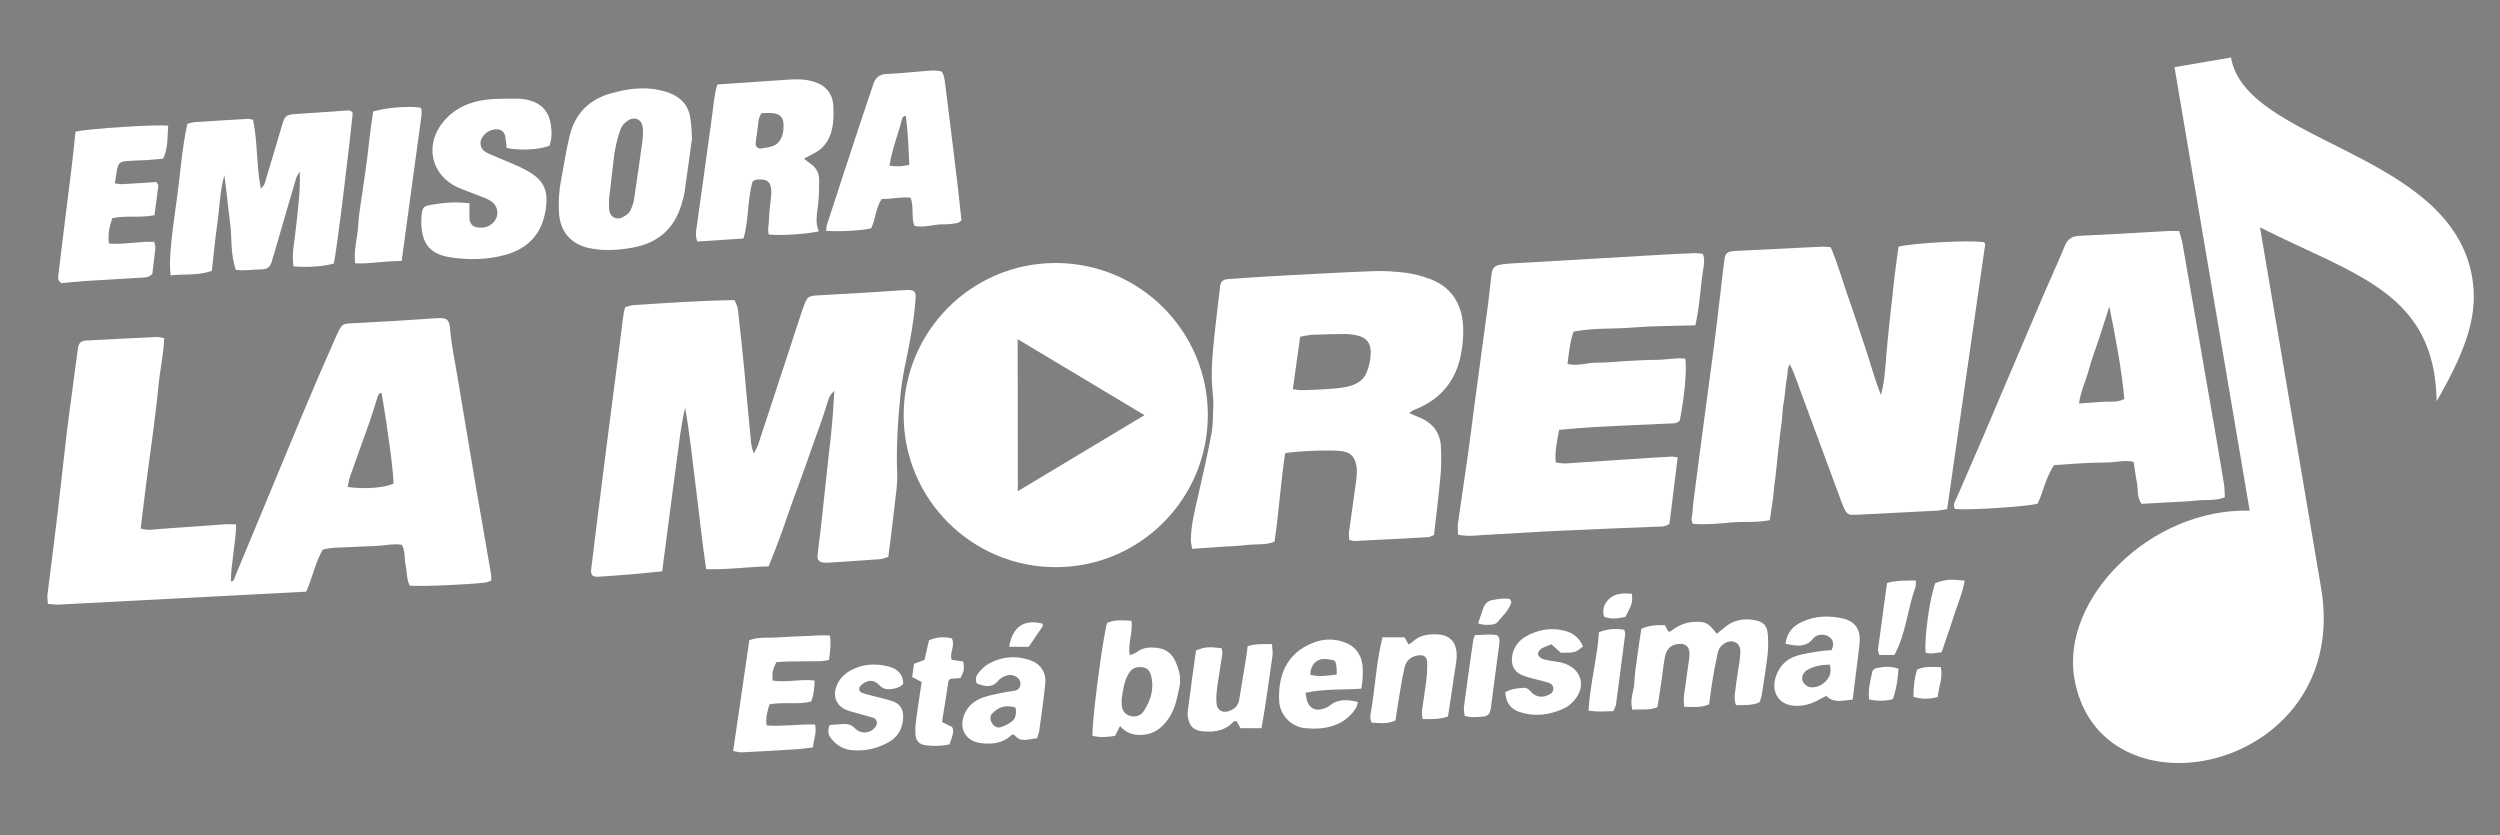 <?xml version="1.0" encoding="utf-8"?>
<!-- Generator: Adobe Illustrator 25.2.1, SVG Export Plug-In . SVG Version: 6.00 Build 0)  -->
<svg version="1.1" id="Capa_1" xmlns="http://www.w3.org/2000/svg" xmlns:xlink="http://www.w3.org/1999/xlink" x="0px" y="0px"
	 viewBox="0 0 1500 501.1" style="enable-background:new 0 0 1500 501.1;" xml:space="preserve">
<rect x="0" y="0" width="1500" height="501.1" fill="#808080" stroke="none"/>
<style type="text/css">
	.st0{fill:#81021F;}
	.st1{fill:#FFFFFF;}
	.st2{fill:#DADADA;}
	.st3{fill:#A0A0A4;}
</style>
<path class="st0" d="M1333.9,1642.6c-0.1-1.2-0.2-2.1-0.1-2.9c1-8.3,2.1-16.5,3.1-24.8c1-8.1,1.8-16.3,2.8-24.4
	c0.6-4.6,1.2-9.2,1.8-13.9c0.5-3.8,1-7.6,1.5-11.3c0.3-2,0.9-2.5,2.7-2.6c7.1-0.4,14.1-0.7,21.2-1c0.7,0,1.4,0.2,2.3,0.4
	c-0.2,4.9-1.3,9.6-1.7,14.3c-0.5,4.9-1.1,9.8-1.7,14.7c-0.6,4.8-1.3,9.5-1.9,14.3c-0.6,4.8-1.2,9.5-1.8,14.4
	c2.2,0.7,4.3,0.2,6.3,0.1c6.3-0.4,12.7-0.9,19-1.4c1.1-0.1,2.2,0,3.6,0c-0.1,6-1.5,11.6-1.6,17.3c1.1-0.1,1.1-1,1.3-1.6
	c6.8-16.4,13.6-32.9,20.5-49.3c3.2-7.7,6.5-15.3,9.9-23c2.2-4.9,1.8-4.3,6.9-4.6c7.8-0.4,15.5-0.9,23.3-1.4c3.7-0.3,4.4,0,4.8,3.9
	c0.4,4.3,1.3,8.7,2,13c1.8,10.9,3.6,21.7,5.5,32.6c1.6,9.5,3.3,18.9,4.9,28.4c0.1,0.5,0,1.1,0,1.7c-0.7,0.2-1.2,0.5-1.7,0.6
	c-5.1,0.6-19.7,1.2-23,0.9c-1-1.8-0.8-4-1.3-6c-0.5-2,0-4.2-1.1-6.3c-2.7-0.5-5.3,0.2-7.9,0.3c-2.7,0.1-5.4,0.2-8.1,0.3
	c-2.7,0.2-5.4,0-8,0.7c-2.3,4-3.1,8.5-5,12.7c-25.3,1.3-50.4,2.7-75.5,4C1336,1642.9,1335.2,1642.7,1333.9,1642.6z M1435.2,1578.6
	c-0.9,0.1-1.1,0.8-1.3,1.5c-0.7,2.3-1.4,4.6-2.2,6.8c-2,5.7-4.1,11.4-6.1,17.1c-0.3,1-0.5,2.1-0.7,3.1c5.3,0.7,10.9,0.3,13.9-1
	C1438.8,1603.1,1437,1589.1,1435.2,1578.6z"/>
<path class="st0" d="M1520.3,1632.7c-3.2,0.3-6,0.6-8.8,0.8c-3.4,0.3-6.8,0.5-10.1,0.7c-2.3,0.1-2.8-0.5-2.5-2.6
	c1-8.3,2-16.5,3.1-24.8c0.6-5.2,1.3-10.4,2-15.5c0.7-5.6,1.4-11.2,2.2-16.8c0.8-6.6,1.7-13.2,2.5-19.7c0.1-0.7,0.3-1.3,0.5-2.2
	c0.9-0.2,1.6-0.6,2.4-0.6c10.1-0.7,20.3-1.4,30.7-1.5c0.4,0.9,0.9,1.8,1,2.7c0.7,6,1.3,12.1,1.9,18.1c0.7,7,1.3,14.1,2,21.1
	c0.1,1.3,0.1,2.7,1,4.5c0.6-1.2,1-1.9,1.3-2.7c4.3-13.1,8.6-26.3,13-39.4c0.2-0.5,0.4-1.1,0.6-1.6c1.5-4.1,1.5-4,5.7-4.2
	c7.1-0.4,14.1-0.8,21.2-1.3c1.6-0.1,3.1-0.3,4.7-0.3c2.5-0.1,2.9,0.4,2.7,3c-0.4,6.1-1.5,12-2.8,18c-0.8,3.7-1.4,7.5-1.8,11.3
	c-0.8,7.7-1.3,15.5-0.9,23.3c0.1,3.1-0.4,6.2-0.7,9.3c-0.6,5.3-1.3,10.6-2,16.1c-0.9,0.3-1.7,0.7-2.5,0.7
	c-5.2,0.4-10.4,0.7-15.7,1.1c-0.6,0-1.1,0-1.7-0.1c-1.1-0.1-1.8-0.9-1.7-2c0.3-2.9,0.7-5.9,1-8.8c0.7-6.7,1.4-13.5,2.2-20.2
	c0.4-3.8,0.9-7.6,1.2-11.4c0.3-3.1,0.4-6.2,0.6-9.6c-1.5,1.7-1.5,1.7-2.5,4.9c-0.6,1.9-1.2,3.8-1.9,5.6c-0.6,1.7-1.3,3.5-1.9,5.2
	c-0.7,1.9-1.3,3.7-2,5.6c-0.6,1.7-1.2,3.5-1.9,5.2c-0.6,1.7-1.3,3.4-1.9,5.2c-0.7,1.9-1.3,3.7-2,5.6c-0.6,1.7-1.2,3.5-1.8,5.2
	c-0.7,1.9-1.4,3.7-2.1,5.6c-0.7,1.7-1.3,3.4-2.1,5.3c-6.3,0.1-12.5,1.1-18.9,0.8c-1.3-8.4-2.1-16.6-3.1-24.8c-1-8-1.8-16.1-3.3-24.1
	c-1.3,5.4-1.8,10.8-2.6,16.1c-0.7,5.6-1.5,11.2-2.2,16.8C1521.7,1621.4,1521,1626.9,1520.3,1632.7z"/>
<path class="st0" d="M1895.2,1534.3c4.9-1.2,21.4-2,26-1.4c0.1,0.1,0.2,0.2,0.2,0.3c0.1,0.1,0.1,0.3,0.1,0.4
	c-3.8,26.7-7.7,53.4-11.5,80.2c-1.2,0.2-2.1,0.5-3.1,0.5c-7.9,0.4-15.8,0.8-23.7,1.2c-0.7,0-1.4,0.1-2.1,0c-0.9,0-1.6-0.5-2-1.3
	c-0.5-0.9-0.8-1.8-1.2-2.7c-4.8-13-9.6-26-14.4-39c-0.3-0.8-0.7-1.5-1.2-2.6c-0.9,1.3-0.6,2.4-0.7,3.4c-0.2,1.1-0.4,2.2-0.5,3.4
	c-0.1,1.1-0.2,2.3-0.3,3.4c-0.1,1.1-0.4,2.2-0.5,3.4c-0.1,1.1-0.1,2.3-0.3,3.4c-0.1,1.1-0.3,2.2-0.5,3.4c-0.1,1.1-0.2,2.2-0.4,3.4
	c-0.1,1.1-0.3,2.2-0.4,3.4c-0.1,1.1-0.2,2.2-0.4,3.4c-0.1,1.1-0.2,2.2-0.4,3.4c-0.1,1.1-0.3,2.2-0.4,3.4c-0.1,1.1-0.2,2.3-0.3,3.4
	c-0.1,1.1-0.3,2.2-0.5,3.4c-0.2,1.1-0.3,2.2-0.5,3.5c-4,0.8-8,0.4-11.9,0.7c-3.8,0.3-7.6,0.7-11.4,0.4c-0.8-1.3-0.1-2.6-0.1-3.8
	c0-1.1,0.2-2.3,0.3-3.4c1-8.1,2.1-16.3,3.2-24.4c1-7.7,2.1-15.4,3.1-23.1c0.7-5.6,1.3-11.2,2-16.8c0.3-2.9,0.6-5.9,1.1-8.8
	c0.2-1.7,0.8-2.2,2.5-2.4c0.4-0.1,0.8-0.1,1.3-0.1c8.6-0.4,17.2-0.8,25.8-1.2c0.8,0,1.7,0.1,2.6,0.2c2.1,4.9,3.5,9.9,5.2,14.8
	c1.8,5.1,3.4,10.2,5.1,15.3c1.7,4.9,3,9.9,4.9,14.7c1.3-5,1.4-10,1.8-14.9c0.5-4.9,1-9.8,1.6-14.8
	C1893.8,1544.6,1894.5,1539.6,1895.2,1534.3z"/>
<path class="st0" d="M1746.7,1584.8c1.5,0.7,2.7,1.1,3.8,1.6c3.9,1.8,5.9,4.8,6,9c0.1,2.8,0.1,5.7-0.2,8.5c-0.5,5.9-1.3,11.8-2,17.9
	c-0.5,0.2-1.1,0.6-1.8,0.6c-7.5,0.4-15,0.8-22.4,1.1c-0.4,0-0.8-0.2-1.5-0.4c0-0.8-0.2-1.6-0.1-2.4c0.7-5.2,1.5-10.3,2.2-15.5
	c0.3-2,0.4-3.9-0.3-5.9c-0.6-1.6-1.6-2.6-3.3-3c-0.3-0.1-0.6-0.1-0.8-0.1c-2.9-0.4-13.2-0.1-17.1,0.6c-1.4,8.8-1.9,17.8-3.2,26.8
	c-2.7,1.1-5.6,0.7-8.3,1c-2.7,0.3-5.4,0.4-8,0.6c-2.8,0.2-5.6,0.4-8.6,0.6c-0.2-1-0.4-1.8-0.4-2.6c0.1-4.6,1.2-8.9,2.2-13.4
	c1.4-6.3,2.9-12.7,4.1-19.1c0.5-2.8,0.4-5.6,0.5-8.4c0-1.1,0-2.3-0.2-3.4c-0.7-6.2-0.1-12.4,0.6-18.6c0.5-4.8,1.1-9.5,1.7-14.3
	c0-0.4,0.2-0.8,0.3-1.1c0.9-1.1,2.1-1,3.2-1.1c4.1-0.3,8.2-0.6,12.3-0.8c10.2-0.5,20.3-1.1,30.5-1.5c3.4-0.1,6.8,0.1,10.1,0.5
	c2.4,0.3,4.7,0.9,7,1.7c6.2,2.2,9.6,6.9,10.2,13.3c0.3,3.1,0.1,6.2-0.5,9.3c-1.5,8.3-6.2,14-14.1,17.1
	C1748,1583.9,1747.6,1584.3,1746.7,1584.8z M1713.7,1561.6c-0.8,5.5-1.5,10.6-2.2,15.9c1.1,0.1,2.1,0.4,3,0.3
	c2.8-0.1,5.6-0.2,8.5-0.4c1.7-0.1,3.4-0.3,5-0.7c2.6-0.6,4.9-1.7,5.9-4.3c0.8-2.1,1.3-4.3,1.2-6.6c-0.1-2.2-1.2-3.8-3.3-4.4
	c-1.3-0.4-2.8-0.6-4.1-0.6c-3.5,0-7,0.1-10.6,0.2C1716.1,1561.1,1715.2,1561.4,1713.7,1561.6z"/>
<path class="st0" d="M1828.2,1598.2c-0.8,6.9-1.7,13.6-2.5,20.1c-1.3,1.1-2.6,0.8-3.9,0.9c-9.6,0.4-19.2,0.8-28.8,1.2
	c-7.9,0.4-15.8,0.9-23.7,1.3c-2.5,0.1-5,0.5-7.8-0.1c0-1.3-0.1-2.4,0-3.5c1-7,2-14,3-20.9c0.7-4.8,1.2-9.5,1.9-14.3
	c0.6-4.9,1.3-9.8,2-14.7c0.8-5.7,1.6-11.5,2.3-17.2c0.4-2.8,0.6-5.6,1-8.4c0.3-2.1,1-2.8,3.3-3.1c0.8-0.1,1.7-0.2,2.5-0.2
	c8.7-0.5,17.5-1,26.2-1.5c6.9-0.4,13.8-0.8,20.7-1.2c3-0.2,5.9-0.3,8.9-0.4c0.8,0,1.6,0.1,2.4,0.2c0.6,1.7,0.4,3.3,0.1,4.8
	c-0.9,5.6-1.1,11.2-2.4,16.9c-6.4,0.2-12.6,0.1-18.8,0.7c-6,0.5-12.1,0-18.2,1.2c-1.1,3.2-1.3,6.4-1.8,9.7c3,0.9,5.9-0.4,8.8-0.4
	c3.1,0.1,6.2-0.3,9.3-0.5c3-0.1,5.9-0.3,8.9-0.4c2.9,0,5.8-0.7,8.7-0.4c0.5,3.4-0.3,11.5-1.7,18.7c-0.8,1.1-2,0.9-3.1,1
	c-7.6,0.4-15.2,0.7-22.9,1.1c-3.5,0.2-7,0.5-10.7,0.8c-0.7,3.3-1.3,6.4-1.1,9.8c2.3,0.6,4.4,0.2,6.5,0.1c7.5-0.5,14.9-1,22.4-1.5
	c1.8-0.1,3.7-0.3,5.5-0.3C1826.4,1597.8,1827.2,1598,1828.2,1598.2z"/>
<path class="st0" d="M1980.3,1529.6c0.4,1.4,0.8,2.6,1,3.8c2.5,14,4.9,28.1,7.3,42.1c1.8,10.2,3.5,20.3,5.2,30.5
	c0.2,1.4,0.2,2.8,0.3,4.3c-2.9,1.1-5.7,0.6-8.5,1c-2.8,0.3-5.6,0.4-8.5,0.5c-2.8,0.2-5.6,0.3-8.3,0.4c-1.6-2.1-1-4.3-1.4-6.3
	c-0.4-2-0.7-4.1-1-6.4c-2.9-0.7-5.5,0.2-8.1,0.2c-2.7,0-5.4,0.1-8.1,0.3c-2.7,0.1-5.3,0.4-8,0.6c-2.5,3.7-3.2,8-4.9,11.7
	c-3.2,0.9-20.7,2-25,1.6c-0.8-1.3,0.1-2.4,0.5-3.5c2.3-5.5,4.7-10.9,7.1-16.3c6-14.2,12-28.3,18.1-42.5c2.5-5.8,5.1-11.6,7.6-17.5
	c0.9-2.1,2.2-2.9,4.5-3c8.9-0.4,17.8-1,26.7-1.5C1977.7,1529.5,1978.7,1529.6,1980.3,1529.6z M1959.1,1552.4c-1,3.2-2,6.4-3,9.5
	c-1.1,3.3-2.4,6.6-3.3,10c-0.9,3.2-2.4,6.2-2.9,9.9c2.5-0.2,4.7-0.3,7-0.5c2.2-0.2,4.5,0.3,6.8-0.9
	C1962.8,1571.1,1961,1561.8,1959.1,1552.4z"/>
<path d="M1376.3,1497c1-0.2,1.5-0.4,2-0.5c5.5-0.4,11-0.7,16.5-1c0.4,0,0.8,0.2,1.4,0.3c1.5,6.7,0.9,13.7,2.4,20.9
	c0.5-0.6,1-1,1.1-1.4c1.8-5.8,3.5-11.6,5.2-17.5c0.2-0.7,0.4-1.3,0.7-2c0.3-0.9,0.9-1.4,1.9-1.5c0.4-0.1,0.8-0.1,1.3-0.2
	c5.4-0.4,10.7-0.8,16.1-1.1c0.4,0,0.8,0.1,1.1,0.2c0.2,0.2,0.3,0.2,0.4,0.4c0.1,0.1,0.2,0.3,0.1,0.4c-0.3,3.9-4.9,42.6-5.8,45.5
	c-3.9,0.9-7.9,1.1-12.2,0.9c-0.5-3.4,0.1-6.6,0.5-9.7c0.4-3.1,0.7-6.2,1-9.3c0.3-3.2,0.6-6.4,0.4-9.8c-0.4,0.7-0.8,1.3-1,2
	c-2.3,7.7-4.5,15.5-6.8,23.2c-0.2,0.7-0.4,1.3-0.6,2c-0.4,1.6-1.3,2.4-3,2.4c-2.6,0-5.3,0.6-7.9,0.2c-1.7-4.9-1.1-9.7-1.8-14.5
	c-0.7-4.7-1-9.5-1.7-14.2c-1.3,4.8-1.4,9.7-2.1,14.6c-0.7,4.7-1.1,9.5-1.7,14.4c-4.2,1.5-8.4,0.9-12.5,1.4
	c-0.6-4.1,0.1-11.2,1.8-23.1C1374.2,1512.4,1374.6,1504.7,1376.3,1497z"/>
<path d="M1537,1485.1c7.6-0.5,14.9-1.1,22.3-1.5c2.4-0.1,4.8,0,7.1,0.7c3.7,1.2,5.7,3.6,5.8,7.4c0.1,1.8,0.1,3.7-0.2,5.5
	c-0.5,3.8-2.2,7-5.8,8.8c-0.9,0.4-1.7,0.9-2.9,1.6c0.8,0.6,1.4,1.1,2,1.5c1.7,1.2,2.7,2.9,2.6,5c0,2.4-0.1,4.8-0.3,7.2
	c-0.3,2.8-1,5.5,0.2,8.3c-3.8,0.9-11.9,1.4-15.2,1c-0.4-1.4,0-3,0-4.5c0-1.4,0.2-2.8,0.3-4.2c0.1-1.4,0.4-2.8,0.4-4.2
	c0-3.2-1.2-4.1-4.6-3.8c-0.3,0-0.5,0.2-1.1,0.5c-1.6,5.5-1.1,11.5-2.8,17.3c-4.7,0.3-9.3,0.6-14,0.9c-0.7-1.6-0.4-3-0.2-4.4
	c1.6-11.3,3.2-22.6,4.7-33.9C1535.9,1491.4,1536,1488.4,1537,1485.1z M1550.4,1493.8c-1.1,1.7-1,3.2-1.1,4.5
	c-0.2,1.5-0.5,3.1-0.6,4.6c-0.1,0.9,0.6,1.7,1.6,1.6c1-0.1,1.9-0.3,2.9-0.5c2.2-0.5,3.3-2,3.8-4.1c0.2-1,0.3-2,0.2-2.9
	c-0.1-1.8-1.1-2.9-2.9-3.1C1553,1493.7,1551.7,1493.8,1550.4,1493.8z"/>
<path d="M1529.3,1501.5c-0.7,5.4-1.4,10.5-2.2,15.7c-0.2,1.4-0.6,2.8-1,4.1c-2.2,7.5-7.2,11.9-14.9,13.2c-3.1,0.5-6.2,0.8-9.3,0.7
	c-1.4-0.1-2.8-0.3-4.2-0.6c-5.4-1.4-8.4-5-8.7-10.6c-0.2-3.4,0-6.8,0.7-10.1c0.9-4.4,1.5-8.9,2.6-13.3c1.7-6.7,6-11.1,12.7-12.9
	c4.8-1.3,9.7-2,14.7-0.9c1.4,0.3,2.7,0.7,4,1.3c3,1.4,4.8,3.9,5.3,7.2C1529.2,1497.4,1529.2,1499.5,1529.3,1501.5z M1504.1,1520
	c0,0.9,0,1.6,0,2.3c0,1.3,0.2,2.6,1.5,3.2c1.5,0.7,2.7,0,3.9-0.9c0.5-0.4,1-1,1.3-1.6c0.4-1,0.8-2.1,1-3.2
	c0.9-5.8,1.7-11.7,2.5-17.5c0.2-1.2,0.2-2.5,0.1-3.8c-0.2-2.6-2.3-3.7-4.5-2.3c-0.9,0.5-1.8,1.5-2.2,2.4c-0.8,1.9-1.2,4-1.7,6.1
	c-0.4,1.9-0.6,3.9-0.8,5.8C1504.9,1513.7,1504.5,1516.9,1504.1,1520z"/>
<path d="M1605.1,1481.2c0.2,0.4,0.5,0.8,0.6,1.2c0.2,0.8,0.3,1.7,0.4,2.5c1.7,13.8,3.6,27.7,5,41.5c-0.5,0.3-0.9,0.7-1.2,0.7
	c-1.4,0.2-2.8,0.5-4.2,0.4c-2.9-0.1-5.8,1.2-8.8,0.5c-1.1-2.7,0-5.7-1.2-8.6c-3-0.3-5.8,0.4-8.7,0.4c-1.8,2.9-1.8,6.1-3.2,8.9
	c-2.7,0.7-9.3,1.1-13.7,0.8c0.1-0.6,0.1-1.3,0.2-1.9c3.3-10.2,6.6-20.4,10-30.6c1.3-4,2.7-8,4-12c0.6-1.9,1.8-3,4-3.1
	c4-0.2,7.9-0.6,11.8-0.9C1601.7,1480.9,1603.4,1480.7,1605.1,1481.2z M1595.2,1509.5c-0.3-5.2-0.4-10-1.1-14.9
	c-0.9,0.1-1.1,0.7-1.2,1.2c-1.2,4.6-3,9-3.8,13.9C1591.2,1510,1593,1510,1595.2,1509.5z"/>
<path d="M1461.8,1521.1c0,1.9,0,3.3,0,4.7c0.1,1.4,0.9,2.4,2.3,2.6c1.6,0.3,3.1,0.1,4.4-1c2.5-2,2.3-5.5-0.4-7.1
	c-1-0.6-2-0.9-3.1-1.4c-2.2-0.9-4.5-1.7-6.7-2.7c-8.3-3.7-10.2-13.1-4.3-20.1c3.5-4.1,8.2-6,13.4-6.6c3.1-0.3,6.2-0.2,9.3-0.2
	c1,0,2,0.2,2.9,0.4c3.8,0.9,6.1,3.3,6.8,7.2c0.4,2.3,0.4,4.5-0.4,6.7c-2.9,1.2-8.9,1.6-13,0.7c-0.1-1.2-0.2-2.4-0.5-3.6
	c-0.3-1.4-1.4-2.1-2.8-2c-1.7,0.1-3,0.9-3.9,2.2c-1.2,1.6-0.8,3.7,0.9,4.8c1.2,0.7,2.6,1.1,3.9,1.7c3,1.3,6.1,2.4,8.9,4
	c5.1,2.9,6.4,6.2,5.4,12c-1.2,7.1-5.2,11.4-12,13.3c-5.5,1.6-11.2,1.6-16.8,0.8c-6.2-0.9-8.8-4.2-8.8-10.4c0-0.8,0-1.7,0.1-2.5
	c0.3-2.2,0.6-2.6,2.8-3C1454,1521,1457.8,1520.6,1461.8,1521.1z"/>
<path d="M1342.4,1499.4c4.2-0.9,24.5-2.2,28.1-1.8c-0.3,3.3,0.1,6.6-1.5,10c-1.8,0.1-3.6,0.3-5.4,0.4c-2,0.1-4,0.1-5.9,0.3
	c-1.7,0.2-2.2,0.7-2.6,2.3c-0.1,0.4-0.1,0.8-0.2,1.3c-0.1,1-0.3,1.9-0.5,3.2c0.8,0.1,1.4,0.3,2.1,0.2c3.5-0.2,7-0.4,10.6-0.6
	c0.2,0.5,0.6,0.9,0.6,1.2c-0.3,2.9-0.8,5.8-1.2,8.9c-4.3,0.9-8.6,0-12.8,0.9c-0.9,2.5-1.4,4.9-1.1,7.7c4.6,0.4,9-0.7,13.7-0.5
	c0.1,0.7,0.4,1.3,0.4,2c-0.3,2.7-0.6,5.3-0.9,7.7c-1.1,1.2-2.2,1.1-3.3,1.1c-5.6,0.3-11.3,0.7-16.9,1c-2.5,0.2-5,0.4-7.4,0.7
	c-1.2-0.9-1-1.9-0.9-2.9c1.3-10.5,2.6-21,3.9-31.5C1341.6,1507.2,1341.9,1503.4,1342.4,1499.4z"/>
<path class="st1" d="M1840.1,1651.7c1.1-0.9,1.9-1.6,2.8-2.3c2.5-1.9,5.4-2.4,8.4-1.9c2.9,0.5,4,1.7,4.2,4.5c0.1,2,0.2,4-0.1,5.9
	c-0.5,4.2-1.2,8.4-1.8,12.6c-0.1,0.7-0.4,1.3-0.6,2.1c-2.3,1-4.7,0.8-7.1,0.8c-0.7-1.8-0.3-3.3-0.2-4.8c0.3-2.8,0.8-5.6,1.2-8.4
	c0.2-1.1,0.3-2.3,0.3-3.4c-0.1-2.1-2-3.2-3.9-2.5c-1.6,0.6-2.6,1.8-2.9,3.4c-0.6,3-1.2,6.1-1.7,9.2c-0.3,2.1-0.6,4.2-0.8,6.4
	c-2.5,1.1-5,0.7-7.5,0.8c-0.4-2.5,0.1-4.6,0.3-6.6c0.4-2.8,0.8-5.6,1.2-8.4c0.1-0.6,0.1-1.1,0-1.7c-0.2-1.6-1.2-2.5-2.9-2.4
	c-2.6,0.1-4,1.4-4.6,4.2c-0.4,2.4-0.7,4.8-1,7.1c-0.4,2.6-0.8,5.3-1.2,8c-2.6,1.1-5.1,0.4-7.6,0.8c-1-3.1,0.5-5.6,0.5-8.2
	c0.1-2.8,0.6-5.6,1-8.4c0.4-2.6,0.8-5.3,1.2-7.9c2.4-1.1,4.7-1.2,7.1-1.1c0.4,0.7,0.7,1.3,1,1.9c0.3,0,0.6,0.1,0.8-0.1
	c1.9-1.5,4-2.5,6.5-2.8C1836.7,1647.9,1837.4,1648.2,1840.1,1651.7z"/>
<path d="M1441.3,1538.6c-4.9-0.1-9.3,0.9-14.1,0.7c-0.5-4.1,0.8-7.9,1-11.8c0.2-3.8,1-7.5,1.5-11.3c0.5-3.9,1.1-7.8,1.6-11.7
	c0.4-3.8,0.9-7.5,1.5-11.1c3.8-1.2,10.8-1.7,14.3-1.2c0.1,0.1,0.2,0.2,0.3,0.3c0.1,0.1,0.1,0.3,0.1,0.4c0,0.6,0.1,1.1,0,1.7
	C1445.3,1509.1,1443.3,1523.6,1441.3,1538.6z"/>
<path class="st1" d="M1554.9,1660.3c-1.2,2.6-1.2,2.6-1.1,5.5c4.1,0.7,8.3-0.5,12.8,0c-0.1,2.2-0.2,4.3-1.1,6.4
	c-4.1,1-8.4,0.1-12.6,0.9c-0.6,2.1-1.3,4-0.9,6.4c4.9,0.3,9.6-0.4,14.6-0.3c0.6,2.4-0.4,4.5-0.6,6.9c-1.6,0.2-3.1,0.5-4.6,0.5
	c-5.6,0.4-11.3,0.7-16.9,1c-0.8,0-1.6-0.2-2.6-0.4c1.7-11.3,3.3-22.5,4.9-33.6c2.8-1,5.5-0.6,8.2-0.8c2.7-0.2,5.4-0.3,8.1-0.4
	c2.7-0.1,5.3-0.4,8.2-0.2c0.4,2.6,0,4.9-0.3,7.4c-1,0.1-1.8,0.3-2.6,0.3c-3.4,0.1-6.8,0-10.2,0.1
	C1557,1660.1,1555.9,1660.2,1554.9,1660.3z"/>
<path class="st1" d="M1659.1,1679.7c-0.5,1.1-1,1.9-1.5,3c-2.3,0.4-4.6,0.6-6.9,0c-0.2-4.4,2.9-28.6,4.4-34.2c2.3-1,4.7-0.9,7.4-0.6
	c0.5,3.5-1.1,6.7-0.6,10.4c0.8-0.3,1.5-0.5,2-0.8c1.4-1.1,3-1.6,4.7-1.5c4.1,0.1,6.3,1.5,7.7,5.4c0.8,2.3,1.3,4.6,0.7,7
	c-0.4,1.8-0.7,3.6-1.3,5.3c-0.4,1.3-1.1,2.6-1.9,3.8c-1.7,2.5-3.9,4.5-7.1,4.9C1663.9,1682.7,1661.2,1682.1,1659.1,1679.7z
	 M1659.6,1671.5c0,0.7,0,1,0,1.3c0,1.7,0.5,3,2.2,3.7c1.6,0.6,3.5,0.2,4.5-1.3c2.1-3.3,3.2-6.9,2.2-10.8c-0.5-1.9-1.8-2.7-3.8-2.5
	c-1.4,0.1-2.3,0.9-3,2C1660.2,1666.4,1660,1669.2,1659.6,1671.5z"/>
<path class="st1" d="M1860.9,1654.7c0.5-3.7,2.4-5.5,5.1-6.7c4-1.8,8.2-1.9,12.4-0.9c3.5,0.9,5.1,3.3,4.9,6.9
	c-0.1,1.8-0.4,3.6-0.6,5.5c-0.5,4-1,8.1-1.5,12.2c-2.9,0.1-5.7,1.3-8-1.2c-1.6,0.8-3.2,1.8-4.9,2.4c-1.4,0.5-3,0.7-4.5,0.7
	c-4.8-0.2-7.3-3.9-5.9-8.5c1-3.4,3.2-5.7,6.5-6.7c2.3-0.7,4.7-1,7-1.3c1.1-0.2,2.2-0.2,3.4-0.3c0.7-1.5,0.8-2.8-0.5-3.9
	c-1.3-1.1-3.9-1.1-5,0.3C1867,1656.1,1864.2,1655.3,1860.9,1654.7z M1874.4,1661c-2.7,0-4.9,0.4-6.9,1.6c-1.2,0.7-1.8,2.2-1.4,3.2
	c0.4,1.1,1.7,2.1,3,2c1.6,0,3-0.7,4.1-1.9C1874.4,1664.8,1874.9,1663.2,1874.4,1661z"/>
<path class="st1" d="M1738.7,1652.8c2.6,0,4.5,0,6.7,0c0.3,0.6,0.7,1.3,1.2,2.2c0.5-0.3,1-0.5,1.4-0.9c2-1.9,4.5-2.2,7.1-2.2
	c4.2,0.1,6.3,2.4,6.2,6.9c-0.1,1.5-0.4,3.1-0.6,4.6c-0.7,4.4-1.3,8.9-2,13.4c-2.5,0.8-5,0.9-7.7,0.7c-0.1-1-0.2-1.8-0.1-2.6
	c0.4-2.9,0.9-5.8,1.3-8.8c0.2-2,0.3-3.9,0.3-5.9c0-1.5-1.1-2.2-2.6-2c-2.2,0.3-3.7,1.5-4.2,3.6c-0.7,3.1-1.2,6.4-1.8,9.5
	c-0.4,2.2-0.7,4.4-1,6.6c-2.5,1.2-4.9,0.8-7.2,0.7c-0.7-1.6-0.3-3,0-4.3C1736.5,1667.2,1736.9,1660,1738.7,1652.8z"/>
<path class="st1" d="M1732.3,1668.4c-5.8,0.4-11.3,0-16.9,1.3c0.3,1.2,0.3,2.2,0.7,3.1c0.8,1.7,2.4,2.4,4.2,1.9
	c0.8-0.2,1.7-0.5,2.3-1c2.6-2.1,5.4-2,8.7-1.2c-0.3,0.8-0.4,1.5-0.7,2c-1.7,2.6-4,4.3-6.9,5.3c-2.8,0.9-5.6,1-8.4,0.7
	c-4.1-0.4-7.7-3.8-7.9-8.2c-0.4-7.7,2.2-14.5,10.2-17.7c3-1.2,6.1-1.3,9.1-0.3c3.4,1.1,5.4,3.4,5.8,7.1
	C1732.9,1663.5,1732.8,1665.7,1732.3,1668.4z M1724.9,1664.1c-0.1-3-0.2-4.1-1-4.3c-1.3-0.3-2.8-0.6-4.1-0.3c-2,0.6-2.9,2.3-3.1,4.6
	C1719.5,1664.9,1722.1,1664.4,1724.9,1664.1z"/>
<path class="st1" d="M1702,1680.3c-2.5,0-4.4,0-6.4,0c-0.4-0.8-0.8-1.5-1.2-2.2c-0.4,0.1-0.8,0-0.9,0.2c-2.5,2.8-5.8,3.2-9.3,2.9
	c-2.7-0.2-4-1.5-4.5-4.2c-0.1-0.6-0.2-1.1-0.1-1.7c0.8-6.3,1.7-12.5,2.5-18.7c2.9-1,3.7-1.1,7.7-0.7c0.5,1.2,0.1,2.4,0,3.6
	c-0.4,2.9-0.9,5.9-1.3,8.8c-0.2,1.4-0.2,2.8-0.2,4.2c0.1,2,1.6,3,3.5,2.5c1.8-0.5,3-1.6,3.3-3.5c0.7-3.9,1.3-7.8,1.9-11.7
	c0.2-1.5,0.4-3,0.7-4.6c2.5-0.7,4.8-0.7,7.4-0.6c0.1,1.3,0.3,2.4,0.1,3.5C1704.3,1665.5,1703.4,1672.8,1702,1680.3z"/>
<path class="st1" d="M1634,1683.4c-4.9,0.8-5.2,0.8-7-1.1c-0.3,0-0.6,0-0.8,0.1c-2.6,2.5-5.8,2.8-9.1,2.4c-4.8-0.5-7-4.6-5-8.9
	c1.2-2.6,3.3-4.2,6-5c2.1-0.7,4.4-1.1,6.6-1.5c0.8-0.2,1.7-0.2,2.5-0.3c0.9-0.2,1.6-0.6,1.8-1.6c0.3-1.1-0.1-2-1-2.6
	c-1.3-0.9-2.7-0.8-4-0.1c-0.6,0.3-1.3,0.7-1.7,1.3c-1.4,1.7-3.1,1.8-5,1.3c-0.5-0.1-1-0.3-1.5-0.5c-0.6-1.3-0.2-2.4,0.5-3.2
	c0.9-1,1.9-2.1,3.1-2.8c4.2-2.3,8.6-2.6,13.1-0.8c2.8,1.1,4.4,3.8,4,6.8c-0.5,4.8-1.2,9.5-1.8,14.3
	C1634.5,1681.9,1634.2,1682.6,1634,1683.4z M1627.4,1674.1c-1.6-0.4-3-0.5-4.3-0.1c-1,0.3-2,1.1-2.7,1.8c-0.8,0.8-0.7,2.1,0,3.1
	c0.6,0.9,1.6,1.4,2.6,1.1c1.2-0.4,2.4-1,3.3-1.7C1627.5,1677.4,1627.8,1676,1627.4,1674.1z"/>
<path class="st1" d="M1776,1669.4c1.9-1.1,3.8-1.2,5.6-1.3c0.9-0.1,1.5,0.4,2.1,1.1c1.6,1.9,3.9,2,6,0.7c1.2-0.7,1.1-2.5-0.1-3.1
	c-0.7-0.4-1.6-0.5-2.4-0.7c-2-0.6-4.1-0.9-6.1-1.7c-2.8-1.1-3.7-3.7-3-6.6c0.6-2.3,2-4.1,4-5.2c3.6-2,7.4-2.7,11.4-1.8
	c2.8,0.7,4.8,2.2,5.9,4.9c-2.4,1.9-2.4,1.9-6.7,1.9c-0.9-0.8-1.8-1.6-2.9-2.6c-1.1,0.4-2.2,0.7-3.1,1.3c-0.5,0.3-1.1,1.1-1,1.7
	c0,0.5,0.8,1.2,1.3,1.4c1,0.4,2.2,0.5,3.3,0.7c1.1,0.2,2.2,0.3,3.3,0.7c5.4,1.8,6.8,7.1,3,11.4c-0.7,0.8-1.6,1.6-2.6,2.1
	c-4.5,2.2-9.1,2.8-13.9,1.2C1777.5,1674.4,1776.1,1672.6,1776,1669.4z"/>
<path class="st1" d="M1571,1679.3c1.5-0.1,2.8-0.2,4.2-0.3c1.3-0.1,2.3,0.2,3.4,1.3c1.9,1.9,4.7,1.6,6.2-0.4c0.8-1,0.4-2.4-0.7-2.8
	c-2.2-0.7-4.3-1.2-6.5-1.8c-0.8-0.2-1.6-0.5-2.4-0.9c-2.4-1.4-3.2-3.9-2.3-6.6c0.8-2.3,2.3-3.9,4.3-5c3.6-2,7.6-2.2,11.5-1.2
	c2.6,0.7,4.5,2.3,4.4,5.3c-1,1-2.2,1.4-3.5,1.5c-1.4,0.2-2.6,0.1-3.8-1.2c-1.7-1.8-3.6-1.6-5.5,0.1c-0.7,0.6-0.7,1.8,0.2,2.1
	c1.2,0.5,2.4,0.7,3.6,1.1c2,0.6,4.1,0.9,6.1,1.7c2.1,0.8,3,2.5,3,4.7c0,3.4-1.5,6-4.4,7.7c-3.3,1.8-6.8,2.7-10.6,2.5
	c-2.7-0.1-4.9-1.2-6.6-3.3C1570.8,1682.6,1570.3,1681.4,1571,1679.3z"/>
<path class="st1" d="M1605.1,1678.4c1.3,0.7,2.2,1.1,3,1.5c0.6,0.9,0.5,2.1-0.7,5.3c-2.3,0.6-4.7,0.5-7.1,0.3
	c-1.8-0.2-2.9-1.1-3.2-2.8c-0.2-1.5-0.1-3.1,0.1-4.6c0.5-3.9,1.1-7.8,1.7-11.8c-0.9-0.5-1.8-0.9-2.9-1.5c0.2-1.2,0.4-2.6,0.6-4
	c1.2-0.5,2.2-0.8,3.2-1.2c0.5-2.1,0.9-4,1.4-5.9c2.4-1.1,4.7-1.1,6.9-0.6c1.1,2.3-0.8,4.3,0,6.5c1.2,0.2,2.4,0.3,3.5,0.5
	c0.3,2.6,0.3,2.6-0.9,5c-1,0.1-2.1,0.2-3.1,0.2c-0.2,0.3-0.5,0.5-0.6,0.7C1606.5,1670.1,1605.8,1674.1,1605.1,1678.4z"/>
<path class="st1" d="M1808.7,1675.2c-1.7,0-3.3,0.1-4.8,0.1c-0.8,0-1.6-0.2-2.7-0.3c0.5-8.2,2.6-15.9,3.2-23.8
	c2.7-1,5.1-1.2,7.7-0.7c0.1,0.6,0.3,1,0.2,1.4c-0.9,7.1-1.8,14.2-2.8,21.3C1809.5,1673.7,1809.1,1674.2,1808.7,1675.2z"/>
<path class="st1" d="M1766.7,1652.1c1.7-0.1,3.1-0.2,4.5-0.2c0.8,0,1.7,0.1,2.3,0.2c1.1,1.1,0.7,2.3,0.5,3.4
	c-0.8,6.3-1.6,12.5-2.5,18.8c-0.2,1.8-0.9,2.5-2.7,2.6c-1.7,0.1-3.3,0.3-5.2-0.3c-0.1-1-0.3-1.9-0.2-2.8c0.9-6.6,1.8-13.1,2.7-19.6
	C1766.2,1653.6,1766.4,1653.1,1766.7,1652.1z"/>
<path class="st1" d="M1891.7,1636.3c2.9-0.9,5.7-0.7,8.8-0.8c0,0.8,0.1,1.5-0.1,2.1c-2.4,6.7-2.8,14.1-6.4,20.5c-1.6,0-3,0-4.5,0
	c-0.2-0.7-0.5-1.2-0.4-1.7C1889.9,1649.8,1890.8,1643.1,1891.7,1636.3z"/>
<path class="st1" d="M1908.3,1657.3c-1.9,0.3-3.4,0.6-4.8,0.2c-0.5-4.2,1.3-16.9,2.9-21.1c3.4-1.1,4.4-1.2,8.9-0.7
	c-0.6,3.7-2.2,7.2-3.3,10.7C1910.9,1649.9,1909.6,1653.4,1908.3,1657.3z"/>
<path class="st1" d="M1895.2,1662.3c-0.2,3.2-0.6,6.2-1.7,9.2c-2.4,0.6-4.7,0.6-7.2,0.1c-0.4-3,0.3-5.7,0.9-8.4
	c0.1-0.4,0.7-1,1.2-1.1C1890.6,1661.7,1892.9,1661.4,1895.2,1662.3z"/>
<path class="st1" d="M1908,1661.8c0.6,3.4-0.6,6.1-0.9,9.1c-2.5,0.6-4.8,0.8-7.3-0.1c0-2.9,0.2-5.7,1.1-8.3
	C1903.2,1661.5,1905.4,1661.7,1908,1661.8z"/>
<path class="st1" d="M1812.3,1646.6c-2.2,0.4-4.2,0.8-6.4-0.1c-0.7-2.1,0.1-4,1.4-5.3c1.9-1.9,4.5-1.9,7-1.6
	C1814.5,1642.4,1814.5,1642.4,1812.3,1646.6z"/>
<path class="st1" d="M1767.7,1648.5c0.6-1.7,1-3.3,1.6-4.8c0.5-1.3,1.5-2,2.8-2.3c1.8-0.3,3.6-0.6,5.2-0.3c0.2,0.5,0.5,0.7,0.4,0.9
	c-0.7,2.5-2.7,4.2-4.2,6.1c-0.3,0.4-1,0.6-1.5,0.6C1770.7,1649,1769.3,1649.1,1767.7,1648.5z"/>
<path class="st1" d="M1631.4,1655.7c-2.3,0-4.1,0-5.9,0c1-6.1,4.5-8.5,10.1-7c0,0.3,0.2,0.6,0.1,0.8
	C1634.3,1651.5,1632.9,1653.5,1631.4,1655.7z"/>
<path class="st2" d="M1639.6,1539.3c-25.5,0-46.1,20.7-46.1,46.1s20.7,46.1,46.1,46.1c25.5,0,46.1-20.7,46.1-46.1
	C1685.7,1559.9,1665.1,1539.3,1639.6,1539.3z M1628.1,1608.5l0-46.1l38.4,23L1628.1,1608.5z"/>
<path class="st3" d="M1996.1,1476.9l-17.2,2.9l22.8,134.5c-30-0.8-57.3,26.6-53.2,50.8c3.4,20.3,21.4,28.1,38.8,25.1
	c20.8-3.5,41-22.2,36-52.3l-18.6-109.5c29,14.7,53,19.6,53.6,52.7c9.8-16.9,12.6-27,10.8-37.6
	C2062.7,1505.4,2000.5,1503,1996.1,1476.9z"/>
<path class="st1" d="M1424.6,2453.3c-0.1-1.2-0.2-2.1-0.1-2.9c1-8.3,2.1-16.5,3.1-24.8c1-8.1,1.8-16.3,2.8-24.4
	c0.6-4.6,1.2-9.2,1.8-13.9c0.5-3.8,1-7.6,1.5-11.3c0.3-2,0.9-2.5,2.7-2.6c7.1-0.4,14.1-0.7,21.2-1c0.7,0,1.4,0.2,2.3,0.4
	c-0.2,4.9-1.3,9.6-1.7,14.3c-0.5,4.9-1.1,9.8-1.7,14.7c-0.6,4.8-1.3,9.5-1.9,14.3c-0.6,4.8-1.2,9.5-1.8,14.4
	c2.2,0.7,4.3,0.2,6.3,0.1c6.3-0.4,12.7-0.9,19-1.4c1.1-0.1,2.2,0,3.6,0c-0.1,6-1.5,11.6-1.6,17.3c1.1-0.1,1.1-1,1.3-1.6
	c6.8-16.4,13.6-32.9,20.5-49.3c3.2-7.7,6.5-15.3,9.9-23c2.2-4.9,1.8-4.3,6.9-4.6c7.8-0.4,15.5-0.9,23.3-1.4c3.7-0.3,4.4,0,4.8,3.9
	c0.4,4.3,1.3,8.6,2,13c1.8,10.9,3.6,21.7,5.5,32.6c1.6,9.5,3.3,18.9,4.9,28.4c0.1,0.5,0,1.1,0,1.7c-0.7,0.2-1.2,0.5-1.7,0.6
	c-5.1,0.6-19.7,1.2-23,0.9c-1-1.8-0.8-4-1.3-6c-0.5-2,0-4.2-1.1-6.3c-2.7-0.5-5.3,0.2-7.9,0.3c-2.7,0.1-5.4,0.2-8.1,0.3
	c-2.7,0.2-5.4,0-8,0.7c-2.3,4-3.1,8.5-5,12.7c-25.3,1.3-50.4,2.7-75.5,4C1426.7,2453.6,1425.9,2453.4,1424.6,2453.3z M1525.8,2389.4
	c-0.9,0.1-1.1,0.8-1.3,1.5c-0.7,2.3-1.4,4.6-2.2,6.8c-2,5.7-4.1,11.4-6.1,17.1c-0.3,1-0.5,2.1-0.7,3.1c5.3,0.7,10.9,0.3,13.9-1
	C1529.5,2413.8,1527.7,2399.8,1525.8,2389.4z"/>
<path class="st1" d="M1610.9,2443.5c-3.2,0.3-6,0.6-8.8,0.8c-3.4,0.3-6.8,0.5-10.1,0.7c-2.3,0.1-2.8-0.5-2.5-2.6
	c1-8.3,2-16.5,3.1-24.8c0.6-5.2,1.3-10.4,2-15.5c0.7-5.6,1.4-11.2,2.2-16.8c0.8-6.6,1.7-13.2,2.5-19.7c0.1-0.7,0.3-1.3,0.5-2.2
	c0.9-0.2,1.6-0.6,2.4-0.6c10.1-0.7,20.3-1.4,30.7-1.5c0.4,0.9,0.9,1.8,1,2.7c0.7,6,1.3,12.1,1.9,18.1c0.7,7,1.3,14.1,2,21.1
	c0.1,1.3,0.1,2.7,1,4.5c0.6-1.2,1-1.9,1.3-2.7c4.3-13.1,8.6-26.3,13-39.4c0.2-0.5,0.4-1.1,0.6-1.6c1.5-4.1,1.5-4,5.7-4.2
	c7.1-0.4,14.1-0.8,21.2-1.3c1.6-0.1,3.1-0.3,4.7-0.3c2.5-0.1,2.9,0.4,2.7,3c-0.4,6.1-1.5,12-2.8,18c-0.8,3.7-1.4,7.5-1.8,11.3
	c-0.8,7.7-1.3,15.5-0.9,23.3c0.1,3.1-0.4,6.2-0.7,9.3c-0.6,5.3-1.3,10.6-2,16.1c-0.9,0.3-1.7,0.7-2.5,0.7
	c-5.2,0.4-10.4,0.7-15.7,1.1c-0.6,0-1.1,0-1.7-0.1c-1.1-0.1-1.8-0.9-1.7-2c0.3-2.9,0.7-5.9,1-8.8c0.7-6.7,1.4-13.5,2.2-20.2
	c0.4-3.8,0.9-7.6,1.2-11.4c0.3-3.1,0.4-6.2,0.6-9.6c-1.5,1.7-1.5,1.7-2.5,4.9c-0.6,1.9-1.2,3.8-1.9,5.6c-0.6,1.7-1.3,3.5-1.9,5.2
	c-0.7,1.9-1.3,3.7-2,5.6c-0.6,1.7-1.2,3.5-1.9,5.2c-0.6,1.7-1.3,3.4-1.9,5.2c-0.7,1.9-1.3,3.7-2,5.6c-0.6,1.7-1.2,3.5-1.8,5.2
	c-0.7,1.9-1.4,3.7-2.1,5.6c-0.7,1.7-1.3,3.4-2.1,5.3c-6.3,0.1-12.5,1.1-18.9,0.8c-1.3-8.4-2.1-16.6-3.1-24.8c-1-8-1.8-16.1-3.3-24.1
	c-1.3,5.4-1.8,10.8-2.6,16.1c-0.7,5.6-1.5,11.2-2.2,16.8C1612.4,2432.2,1611.7,2437.6,1610.9,2443.5z"/>
<path class="st1" d="M1985.9,2345c4.9-1.2,21.4-2,26-1.4c0.1,0.1,0.2,0.2,0.2,0.3c0.1,0.1,0.1,0.3,0.1,0.4
	c-3.8,26.7-7.7,53.4-11.5,80.2c-1.2,0.2-2.1,0.5-3.1,0.5c-7.9,0.4-15.8,0.8-23.7,1.2c-0.7,0-1.4,0.1-2.1,0c-0.9,0-1.6-0.5-2-1.3
	c-0.5-0.9-0.8-1.8-1.2-2.7c-4.8-13-9.6-26-14.4-39c-0.3-0.8-0.7-1.5-1.2-2.6c-0.9,1.3-0.6,2.4-0.7,3.4c-0.2,1.1-0.4,2.2-0.5,3.4
	c-0.1,1.1-0.2,2.3-0.3,3.4c-0.1,1.1-0.4,2.2-0.5,3.4s-0.1,2.3-0.3,3.4c-0.1,1.1-0.3,2.2-0.5,3.4c-0.1,1.1-0.2,2.2-0.4,3.4
	c-0.1,1.1-0.3,2.2-0.4,3.4c-0.1,1.1-0.2,2.2-0.4,3.4c-0.1,1.1-0.2,2.2-0.4,3.4c-0.1,1.1-0.3,2.2-0.4,3.4c-0.1,1.1-0.2,2.3-0.3,3.4
	s-0.3,2.2-0.5,3.4c-0.2,1.1-0.3,2.2-0.5,3.5c-4,0.8-8,0.4-11.9,0.7c-3.8,0.3-7.6,0.7-11.4,0.4c-0.8-1.3-0.1-2.6-0.1-3.8
	c0-1.1,0.2-2.3,0.3-3.4c1-8.1,2.1-16.3,3.2-24.4c1-7.7,2.1-15.4,3.1-23.1c0.7-5.6,1.3-11.2,2-16.8c0.3-2.9,0.6-5.9,1.1-8.8
	c0.2-1.7,0.8-2.2,2.5-2.4c0.4-0.1,0.8-0.1,1.3-0.1c8.6-0.4,17.2-0.8,25.8-1.2c0.8,0,1.7,0.1,2.6,0.2c2.1,4.9,3.5,9.9,5.2,14.8
	c1.8,5.1,3.4,10.2,5.1,15.3c1.7,4.9,3,9.9,4.9,14.7c1.3-5,1.4-10,1.8-14.9c0.5-4.9,1-9.8,1.6-14.8
	C1984.5,2355.3,1985.2,2350.3,1985.9,2345z"/>
<path class="st1" d="M1837.4,2395.5c1.5,0.7,2.7,1.1,3.8,1.6c3.9,1.8,5.9,4.8,6,9c0.1,2.8,0.1,5.7-0.2,8.5c-0.5,5.9-1.3,11.8-2,17.9
	c-0.5,0.2-1.1,0.6-1.8,0.6c-7.5,0.4-15,0.8-22.4,1.1c-0.4,0-0.8-0.2-1.5-0.4c0-0.8-0.2-1.6-0.1-2.4c0.7-5.2,1.5-10.3,2.2-15.5
	c0.3-2,0.4-3.9-0.3-5.9c-0.6-1.6-1.6-2.6-3.3-3c-0.3-0.1-0.6-0.1-0.8-0.1c-2.9-0.4-13.2-0.1-17.1,0.6c-1.4,8.8-1.9,17.8-3.2,26.8
	c-2.7,1.1-5.6,0.7-8.3,1c-2.7,0.3-5.4,0.4-8,0.6c-2.8,0.2-5.6,0.4-8.6,0.6c-0.2-1-0.4-1.8-0.4-2.6c0.1-4.6,1.2-8.9,2.2-13.4
	c1.4-6.3,2.9-12.7,4.1-19.1c0.5-2.8,0.4-5.6,0.5-8.4c0-1.1,0-2.3-0.2-3.4c-0.7-6.2-0.1-12.4,0.6-18.6c0.5-4.8,1.1-9.5,1.7-14.3
	c0-0.4,0.2-0.8,0.3-1.1c0.9-1.1,2.1-1,3.2-1.1c4.1-0.3,8.2-0.6,12.3-0.8c10.2-0.5,20.3-1.1,30.5-1.5c3.4-0.1,6.8,0.1,10.1,0.5
	c2.4,0.3,4.7,0.9,7,1.7c6.2,2.2,9.6,6.9,10.2,13.3c0.3,3.1,0.1,6.2-0.5,9.3c-1.5,8.3-6.2,14-14.1,17.1
	C1838.7,2394.6,1838.2,2395,1837.4,2395.5z M1804.4,2372.3c-0.8,5.5-1.5,10.6-2.2,15.9c1.1,0.1,2.1,0.4,3,0.3
	c2.8-0.1,5.6-0.2,8.5-0.4c1.7-0.1,3.4-0.3,5-0.7c2.6-0.6,4.9-1.7,5.9-4.3c0.8-2.1,1.3-4.3,1.2-6.6c-0.1-2.2-1.2-3.8-3.3-4.4
	c-1.3-0.4-2.8-0.6-4.1-0.6c-3.5,0-7,0.1-10.6,0.2C1806.8,2371.9,1805.9,2372.1,1804.4,2372.3z"/>
<path class="st1" d="M1918.9,2408.9c-0.8,6.9-1.7,13.6-2.5,20.1c-1.3,1.1-2.6,0.8-3.9,0.9c-9.6,0.4-19.2,0.8-28.8,1.2
	c-7.9,0.4-15.8,0.9-23.7,1.3c-2.5,0.1-5,0.5-7.8-0.1c0-1.3-0.1-2.4,0-3.5c1-7,2-14,3-20.9c0.7-4.8,1.2-9.5,1.9-14.3
	c0.6-4.9,1.3-9.8,2-14.7c0.8-5.7,1.6-11.5,2.3-17.2c0.4-2.8,0.6-5.6,1-8.4c0.3-2.1,1-2.8,3.3-3.1c0.8-0.1,1.7-0.2,2.5-0.2
	c8.7-0.5,17.5-1,26.2-1.5c6.9-0.4,13.8-0.8,20.7-1.2c3-0.2,5.9-0.3,8.9-0.4c0.8,0,1.6,0.1,2.4,0.2c0.6,1.7,0.4,3.3,0.1,4.8
	c-0.9,5.6-1.1,11.2-2.4,16.9c-6.4,0.2-12.6,0.1-18.8,0.7c-6,0.5-12.1,0-18.2,1.2c-1.1,3.2-1.3,6.4-1.8,9.7c3,0.9,5.9-0.4,8.8-0.4
	c3.1,0.1,6.2-0.3,9.3-0.5c3-0.1,5.9-0.3,8.9-0.4c2.9,0,5.8-0.7,8.7-0.4c0.5,3.4-0.3,11.5-1.7,18.7c-0.8,1.1-2,0.9-3.1,1
	c-7.6,0.4-15.2,0.7-22.9,1.1c-3.5,0.2-7,0.5-10.7,0.8c-0.7,3.3-1.3,6.4-1.1,9.8c2.3,0.6,4.4,0.2,6.5,0.1c7.5-0.5,14.9-1,22.4-1.5
	c1.8-0.1,3.7-0.3,5.5-0.3C1917.1,2408.5,1917.9,2408.8,1918.9,2408.9z"/>
<path class="st1" d="M2071,2340.3c0.4,1.4,0.8,2.6,1,3.8c2.5,14,4.9,28.1,7.3,42.1c1.8,10.2,3.5,20.3,5.2,30.5
	c0.2,1.4,0.2,2.8,0.3,4.3c-2.9,1.1-5.7,0.6-8.5,1c-2.8,0.3-5.6,0.4-8.5,0.5c-2.8,0.2-5.6,0.3-8.3,0.4c-1.6-2.1-1-4.3-1.4-6.3
	c-0.4-2-0.7-4.1-1-6.4c-2.9-0.7-5.5,0.2-8.1,0.2c-2.7,0-5.4,0.1-8.1,0.3c-2.7,0.1-5.3,0.4-8,0.6c-2.5,3.7-3.2,8-4.9,11.7
	c-3.2,0.9-20.7,2-25,1.6c-0.8-1.3,0.1-2.4,0.5-3.5c2.3-5.5,4.7-10.9,7.1-16.3c6-14.2,12-28.3,18.1-42.5c2.5-5.8,5.1-11.6,7.6-17.5
	c0.9-2.1,2.2-2.9,4.5-3c8.9-0.4,17.8-1,26.7-1.5C2068.4,2340.3,2069.4,2340.3,2071,2340.3z M2049.8,2363.2c-1,3.2-2,6.4-3,9.5
	c-1.1,3.3-2.4,6.6-3.3,10c-0.9,3.2-2.4,6.2-2.9,9.9c2.5-0.2,4.7-0.3,7-0.5c2.2-0.2,4.5,0.3,6.8-0.9
	C2053.5,2381.8,2051.7,2372.6,2049.8,2363.2z"/>
<path class="st1" d="M1466.9,2307.8c1-0.2,1.5-0.4,2-0.5c5.5-0.4,11-0.7,16.5-1c0.4,0,0.8,0.2,1.4,0.3c1.5,6.7,1,13.7,2.4,20.9
	c0.5-0.6,1-1,1.1-1.4c1.8-5.8,3.5-11.6,5.2-17.5c0.2-0.7,0.4-1.3,0.7-2c0.3-0.9,0.9-1.4,1.9-1.5c0.4-0.1,0.8-0.1,1.3-0.2
	c5.4-0.4,10.7-0.8,16.1-1.1c0.4,0,0.8,0.1,1.1,0.2c0.2,0.2,0.3,0.2,0.4,0.4c0.1,0.1,0.2,0.3,0.1,0.4c-0.3,3.9-4.9,42.6-5.8,45.5
	c-3.9,0.9-7.9,1.1-12.2,0.9c-0.5-3.4,0.1-6.6,0.5-9.7c0.4-3.1,0.7-6.2,1-9.3c0.3-3.2,0.6-6.4,0.4-9.8c-0.4,0.7-0.8,1.3-1,2
	c-2.3,7.7-4.5,15.5-6.8,23.2c-0.2,0.7-0.4,1.3-0.6,2c-0.4,1.6-1.3,2.4-3,2.4c-2.6,0-5.3,0.6-7.9,0.2c-1.7-4.9-1.1-9.7-1.8-14.5
	c-0.7-4.7-1-9.5-1.7-14.2c-1.3,4.8-1.4,9.7-2.1,14.6c-0.7,4.7-1.1,9.5-1.7,14.4c-4.2,1.5-8.4,0.9-12.5,1.4
	c-0.6-4.1,0.1-11.2,1.8-23.1C1464.8,2323.1,1465.3,2315.5,1466.9,2307.8z"/>
<path class="st1" d="M1627.7,2295.9c7.6-0.5,14.9-1.1,22.3-1.5c2.4-0.1,4.8,0,7.1,0.7c3.7,1.2,5.7,3.6,5.8,7.4
	c0.1,1.8,0.1,3.7-0.2,5.5c-0.5,3.8-2.2,7-5.8,8.8c-0.9,0.4-1.7,0.9-2.9,1.6c0.8,0.6,1.4,1.1,2,1.5c1.7,1.2,2.7,2.9,2.6,5
	c0,2.4-0.1,4.8-0.3,7.2c-0.3,2.8-1,5.5,0.2,8.3c-3.8,0.9-11.9,1.4-15.2,1c-0.4-1.4,0-3,0-4.5c0-1.4,0.2-2.8,0.3-4.2
	c0.1-1.4,0.4-2.8,0.4-4.2c0-3.2-1.2-4.1-4.6-3.8c-0.3,0-0.5,0.2-1.1,0.5c-1.6,5.5-1.1,11.5-2.8,17.3c-4.7,0.3-9.3,0.6-14,0.9
	c-0.7-1.6-0.4-3-0.2-4.4c1.6-11.3,3.2-22.6,4.7-33.9C1626.6,2302.1,1626.7,2299.2,1627.7,2295.9z M1641.1,2304.5
	c-1.1,1.7-1,3.2-1.1,4.5c-0.2,1.5-0.5,3.1-0.6,4.6c-0.1,0.9,0.6,1.7,1.6,1.6c1-0.1,1.9-0.3,2.9-0.5c2.2-0.5,3.3-2,3.8-4.1
	c0.2-1,0.3-2,0.2-2.9c-0.1-1.8-1.1-2.9-2.9-3.1C1643.7,2304.4,1642.4,2304.5,1641.1,2304.5z"/>
<path class="st1" d="M1620,2312.2c-0.7,5.4-1.4,10.5-2.2,15.7c-0.2,1.4-0.6,2.8-1,4.1c-2.2,7.5-7.2,11.9-14.9,13.2
	c-3.1,0.5-6.2,0.8-9.3,0.7c-1.4-0.1-2.8-0.3-4.2-0.6c-5.4-1.4-8.4-5-8.7-10.6c-0.2-3.4,0-6.8,0.7-10.1c0.9-4.4,1.5-8.9,2.6-13.3
	c1.7-6.7,6-11.1,12.7-12.9c4.8-1.3,9.7-2,14.7-0.9c1.4,0.3,2.7,0.7,4,1.3c3,1.4,4.8,3.9,5.3,7.2
	C1619.8,2308.2,1619.9,2310.3,1620,2312.2z M1594.8,2330.7c0,0.9,0,1.6,0,2.3c0,1.3,0.2,2.6,1.5,3.2c1.5,0.7,2.7,0,3.9-0.9
	c0.5-0.4,1-1,1.3-1.6c0.4-1,0.8-2.1,1-3.2c0.9-5.8,1.7-11.7,2.5-17.5c0.2-1.2,0.2-2.5,0.1-3.8c-0.2-2.6-2.3-3.7-4.5-2.3
	c-0.9,0.5-1.8,1.5-2.2,2.4c-0.8,1.9-1.2,4-1.7,6.1c-0.4,1.9-0.6,3.9-0.8,5.8C1595.6,2324.5,1595.2,2327.7,1594.8,2330.7z"/>
<path class="st1" d="M1695.8,2291.9c0.2,0.4,0.5,0.8,0.6,1.2c0.2,0.8,0.3,1.7,0.4,2.5c1.7,13.8,3.6,27.7,5,41.5
	c-0.5,0.3-0.9,0.7-1.2,0.7c-1.4,0.2-2.8,0.5-4.2,0.4c-2.9-0.1-5.8,1.2-8.8,0.5c-1.1-2.7,0-5.7-1.2-8.6c-3-0.3-5.8,0.4-8.7,0.4
	c-1.8,2.9-1.8,6.1-3.2,8.9c-2.7,0.7-9.3,1.1-13.7,0.8c0.1-0.6,0.1-1.3,0.2-1.9c3.3-10.2,6.6-20.4,10-30.6c1.3-4,2.7-8,4-12
	c0.6-1.9,1.8-3,4-3.1c4-0.2,7.9-0.6,11.8-0.9C1692.4,2291.7,1694.1,2291.4,1695.8,2291.9z M1685.9,2320.2c-0.3-5.2-0.4-10-1.1-14.9
	c-0.9,0.1-1.1,0.7-1.2,1.2c-1.2,4.6-3,9-3.8,13.9C1681.9,2320.8,1683.6,2320.8,1685.9,2320.2z"/>
<path class="st1" d="M1552.5,2331.9c0,1.9,0,3.3,0,4.7c0.1,1.4,0.9,2.4,2.3,2.6c1.6,0.3,3.1,0.1,4.4-1c2.5-2,2.3-5.5-0.4-7.1
	c-1-0.6-2-0.9-3.1-1.4c-2.2-0.9-4.5-1.7-6.7-2.7c-8.3-3.7-10.2-13.1-4.3-20.1c3.5-4.1,8.2-6,13.4-6.6c3.1-0.3,6.2-0.2,9.3-0.2
	c1,0,2,0.2,2.9,0.4c3.8,0.9,6.1,3.3,6.8,7.2c0.4,2.3,0.4,4.5-0.4,6.7c-2.9,1.2-8.9,1.6-13,0.7c-0.1-1.2-0.2-2.4-0.5-3.6
	c-0.3-1.4-1.4-2.1-2.8-2c-1.7,0.1-3,0.9-3.9,2.2c-1.2,1.6-0.8,3.7,0.9,4.8c1.2,0.7,2.6,1.1,3.9,1.7c3,1.3,6.1,2.4,8.9,4
	c5.1,2.9,6.4,6.2,5.4,12c-1.2,7.1-5.2,11.4-12,13.3c-5.5,1.6-11.2,1.6-16.8,0.8c-6.2-0.9-8.8-4.2-8.8-10.4c0-0.8,0-1.7,0.1-2.5
	c0.3-2.2,0.6-2.6,2.8-3C1544.7,2331.7,1548.4,2331.3,1552.5,2331.9z"/>
<path class="st1" d="M1433.1,2310.2c4.2-0.9,24.5-2.2,28.1-1.8c-0.3,3.3,0.1,6.6-1.5,10c-1.8,0.1-3.6,0.3-5.4,0.4
	c-2,0.1-4,0.1-5.9,0.3c-1.7,0.2-2.2,0.7-2.6,2.3c-0.1,0.4-0.1,0.8-0.2,1.3c-0.1,1-0.3,1.9-0.5,3.2c0.8,0.1,1.4,0.3,2.1,0.2
	c3.5-0.2,7-0.4,10.6-0.6c0.2,0.5,0.6,0.9,0.6,1.2c-0.3,2.9-0.8,5.8-1.2,8.9c-4.3,0.9-8.6,0-12.8,0.9c-0.9,2.5-1.4,4.9-1.1,7.7
	c4.6,0.4,9-0.7,13.7-0.5c0.1,0.7,0.4,1.3,0.4,2c-0.3,2.7-0.6,5.3-0.9,7.7c-1.1,1.2-2.2,1.1-3.3,1.1c-5.6,0.3-11.3,0.7-16.9,1
	c-2.5,0.2-5,0.4-7.4,0.7c-1.2-0.9-1-1.9-0.9-2.9c1.3-10.5,2.6-21,3.9-31.5C1432.2,2317.9,1432.6,2314.1,1433.1,2310.2z"/>
<path class="st1" d="M1930.8,2462.5c1.1-0.9,1.9-1.6,2.8-2.3c2.5-1.9,5.4-2.4,8.4-1.9c2.9,0.5,4,1.7,4.2,4.5c0.1,2,0.2,4-0.1,5.9
	c-0.5,4.2-1.2,8.4-1.8,12.6c-0.1,0.7-0.4,1.3-0.6,2.1c-2.3,1-4.7,0.8-7.1,0.8c-0.7-1.8-0.3-3.3-0.2-4.8c0.3-2.8,0.8-5.6,1.2-8.4
	c0.2-1.1,0.3-2.3,0.3-3.4c-0.1-2.1-2-3.2-3.9-2.5c-1.6,0.6-2.6,1.8-2.9,3.4c-0.6,3-1.2,6.1-1.7,9.2c-0.3,2.1-0.6,4.2-0.8,6.4
	c-2.5,1.1-5,0.7-7.5,0.8c-0.4-2.5,0.1-4.6,0.3-6.6c0.4-2.8,0.8-5.6,1.2-8.4c0.1-0.6,0.1-1.1,0-1.7c-0.2-1.6-1.2-2.5-2.9-2.4
	c-2.6,0.1-4,1.4-4.6,4.2c-0.4,2.4-0.7,4.8-1,7.1c-0.4,2.6-0.8,5.3-1.2,8c-2.6,1.1-5.1,0.4-7.6,0.8c-1-3.1,0.5-5.6,0.5-8.2
	c0.1-2.8,0.6-5.6,1-8.4c0.4-2.6,0.8-5.3,1.2-7.9c2.4-1.1,4.7-1.2,7.1-1.1c0.4,0.7,0.7,1.3,1,1.9c0.3,0,0.6,0.1,0.8-0.1
	c1.9-1.5,4-2.5,6.5-2.8C1927.4,2458.7,1928.1,2458.9,1930.8,2462.5z"/>
<path class="st1" d="M1531.9,2349.4c-4.9-0.1-9.3,0.9-14.1,0.7c-0.5-4.1,0.8-7.9,1-11.8c0.2-3.8,1-7.5,1.5-11.3
	c0.5-3.9,1.1-7.8,1.6-11.7c0.4-3.8,0.9-7.5,1.5-11.1c3.8-1.2,10.8-1.7,14.3-1.2c0.1,0.1,0.2,0.2,0.3,0.3c0.1,0.1,0.1,0.3,0.1,0.4
	c0,0.6,0.1,1.1,0,1.7C1536,2319.8,1534,2334.3,1531.9,2349.4z"/>
<path class="st1" d="M1645.6,2471c-1.2,2.6-1.2,2.6-1.1,5.5c4.1,0.7,8.3-0.5,12.8,0c-0.1,2.2-0.2,4.3-1.1,6.4
	c-4.1,1-8.4,0.1-12.6,0.9c-0.6,2.1-1.3,4-0.9,6.4c4.9,0.3,9.6-0.4,14.6-0.3c0.6,2.4-0.4,4.5-0.6,6.9c-1.6,0.2-3.1,0.4-4.6,0.5
	c-5.6,0.4-11.3,0.7-16.9,1c-0.8,0-1.6-0.2-2.6-0.4c1.7-11.3,3.3-22.5,4.9-33.6c2.8-1,5.5-0.6,8.2-0.8c2.7-0.2,5.4-0.3,8.1-0.4
	c2.7-0.1,5.3-0.4,8.2-0.2c0.4,2.6,0,4.9-0.3,7.4c-1,0.1-1.8,0.3-2.6,0.3c-3.4,0.1-6.8,0-10.2,0.1
	C1647.7,2470.8,1646.6,2471,1645.6,2471z"/>
<path class="st1" d="M1749.8,2490.4c-0.5,1.1-1,1.9-1.5,3c-2.3,0.4-4.6,0.6-6.9,0c-0.2-4.4,2.9-28.6,4.4-34.2c2.3-1,4.7-0.9,7.4-0.6
	c0.5,3.5-1.1,6.7-0.6,10.4c0.8-0.3,1.5-0.5,2-0.8c1.4-1.1,3-1.6,4.7-1.5c4.1,0.1,6.3,1.5,7.7,5.4c0.8,2.3,1.3,4.6,0.7,7
	c-0.4,1.8-0.7,3.6-1.3,5.3c-0.4,1.3-1.1,2.6-1.9,3.8c-1.7,2.5-3.9,4.5-7.1,4.9C1754.5,2493.4,1751.9,2492.9,1749.8,2490.4z
	 M1750.3,2482.3c0,0.7,0,1,0,1.3c0,1.7,0.5,3,2.2,3.7c1.6,0.6,3.5,0.2,4.5-1.3c2.1-3.3,3.2-6.9,2.2-10.8c-0.5-1.9-1.8-2.7-3.8-2.5
	c-1.4,0.1-2.3,0.9-3,2C1750.9,2477.1,1750.6,2479.9,1750.3,2482.3z"/>
<path class="st1" d="M1951.6,2465.5c0.5-3.7,2.4-5.5,5.1-6.7c4-1.8,8.2-1.9,12.4-0.9c3.5,0.9,5.1,3.3,4.9,6.9
	c-0.1,1.8-0.4,3.6-0.6,5.5c-0.5,4-1,8.1-1.5,12.2c-2.9,0.1-5.7,1.3-8-1.2c-1.6,0.8-3.2,1.8-4.9,2.4c-1.4,0.5-3,0.7-4.5,0.7
	c-4.8-0.2-7.3-3.9-5.9-8.5c1-3.4,3.2-5.7,6.5-6.7c2.3-0.7,4.7-1,7-1.3c1.1-0.2,2.2-0.2,3.4-0.3c0.7-1.5,0.8-2.8-0.5-3.9
	c-1.3-1.1-3.9-1.1-5,0.3C1957.7,2466.8,1954.9,2466.1,1951.6,2465.5z M1965.1,2471.8c-2.7,0-4.9,0.4-6.9,1.6
	c-1.2,0.7-1.8,2.2-1.4,3.2c0.4,1.1,1.7,2.1,3,2c1.6,0,3-0.7,4.1-1.9C1965.1,2475.5,1965.6,2474,1965.1,2471.8z"/>
<path class="st1" d="M1829.4,2463.5c2.6,0,4.5,0,6.7,0c0.3,0.6,0.7,1.3,1.2,2.2c0.5-0.3,1-0.5,1.4-0.9c2-1.9,4.5-2.2,7.1-2.2
	c4.2,0.1,6.3,2.4,6.2,6.9c-0.1,1.5-0.4,3.1-0.6,4.6c-0.7,4.4-1.3,8.9-2,13.4c-2.5,0.8-5,0.9-7.7,0.7c-0.1-1-0.2-1.8-0.1-2.6
	c0.4-2.9,0.9-5.8,1.3-8.8c0.2-2,0.3-3.9,0.3-5.9c0-1.5-1.1-2.2-2.6-2c-2.2,0.3-3.7,1.5-4.2,3.6c-0.7,3.1-1.2,6.4-1.8,9.5
	c-0.4,2.2-0.7,4.4-1,6.6c-2.5,1.2-4.9,0.8-7.2,0.7c-0.7-1.6-0.3-3,0-4.3C1827.2,2478,1827.6,2470.8,1829.4,2463.5z"/>
<path class="st1" d="M1823,2479.1c-5.8,0.4-11.3,0-16.9,1.2c0.3,1.2,0.3,2.2,0.7,3.1c0.8,1.7,2.4,2.4,4.2,1.9c0.8-0.2,1.7-0.5,2.3-1
	c2.6-2.1,5.4-2,8.7-1.2c-0.3,0.8-0.4,1.5-0.7,2c-1.7,2.6-4,4.3-6.9,5.3c-2.8,0.9-5.6,1-8.4,0.7c-4.1-0.4-7.7-3.8-7.9-8.2
	c-0.4-7.7,2.2-14.5,10.2-17.7c3-1.2,6.1-1.3,9.1-0.3c3.4,1.1,5.4,3.4,5.8,7.1C1823.6,2474.2,1823.4,2476.4,1823,2479.1z
	 M1815.6,2474.8c-0.1-3-0.2-4.1-1-4.3c-1.3-0.3-2.8-0.6-4.1-0.3c-2,0.6-2.9,2.3-3.1,4.6C1810.2,2475.6,1812.7,2475.1,1815.6,2474.8z
	"/>
<path class="st1" d="M1792.7,2491c-2.5,0-4.4,0-6.4,0c-0.4-0.8-0.8-1.5-1.2-2.2c-0.4,0.1-0.8,0-0.9,0.2c-2.5,2.8-5.8,3.2-9.3,2.9
	c-2.7-0.2-4-1.5-4.5-4.2c-0.1-0.6-0.2-1.1-0.1-1.7c0.8-6.3,1.7-12.5,2.5-18.7c2.9-1,3.7-1.1,7.7-0.7c0.5,1.2,0.1,2.4,0,3.6
	c-0.4,2.9-0.9,5.9-1.3,8.8c-0.2,1.4-0.2,2.8-0.2,4.2c0.1,2,1.6,3,3.5,2.5c1.8-0.5,3-1.6,3.3-3.5c0.7-3.9,1.3-7.8,1.9-11.7
	c0.2-1.5,0.4-3.1,0.7-4.6c2.5-0.7,4.8-0.7,7.4-0.6c0.1,1.3,0.3,2.4,0.1,3.5C1795,2476.3,1794.1,2483.5,1792.7,2491z"/>
<path class="st1" d="M1724.7,2494.1c-4.9,0.8-5.2,0.8-7-1.1c-0.3,0-0.6,0-0.8,0.1c-2.6,2.5-5.8,2.8-9.1,2.4c-4.8-0.5-7-4.6-5-8.9
	c1.2-2.6,3.3-4.2,6-5c2.1-0.7,4.4-1.1,6.6-1.5c0.8-0.2,1.7-0.2,2.5-0.3c0.9-0.2,1.6-0.6,1.8-1.6c0.3-1.1-0.1-2-1-2.6
	c-1.3-0.9-2.7-0.8-4-0.1c-0.6,0.3-1.3,0.7-1.7,1.3c-1.4,1.7-3.1,1.8-5,1.3c-0.5-0.1-1-0.3-1.5-0.5c-0.6-1.3-0.2-2.4,0.5-3.2
	c0.9-1,1.9-2.1,3.1-2.8c4.2-2.3,8.6-2.6,13.1-0.8c2.8,1.1,4.4,3.8,4,6.8c-0.5,4.8-1.2,9.5-1.8,14.3
	C1725.2,2492.6,1724.9,2493.4,1724.7,2494.1z M1718.1,2484.8c-1.6-0.4-3-0.5-4.3-0.1c-1,0.3-2,1.1-2.7,1.8c-0.8,0.8-0.7,2.1,0,3.1
	c0.6,0.9,1.6,1.4,2.6,1.1c1.2-0.4,2.4-1,3.3-1.7C1718.1,2488.1,1718.4,2486.7,1718.1,2484.8z"/>
<path class="st1" d="M1866.7,2480.1c1.9-1.1,3.8-1.2,5.6-1.3c0.9-0.1,1.5,0.4,2.1,1.1c1.6,1.9,3.9,2,6,0.7c1.2-0.7,1.1-2.5-0.1-3.1
	c-0.7-0.4-1.6-0.5-2.4-0.7c-2-0.6-4.1-0.9-6.1-1.7c-2.8-1.1-3.7-3.7-3-6.6c0.6-2.3,2-4.1,4-5.2c3.6-2,7.4-2.7,11.4-1.8
	c2.8,0.7,4.8,2.2,5.9,4.9c-2.4,1.9-2.4,1.9-6.7,1.9c-0.9-0.8-1.8-1.6-2.9-2.6c-1.1,0.4-2.2,0.7-3.1,1.3c-0.5,0.3-1.1,1.1-1,1.7
	c0,0.5,0.8,1.2,1.3,1.4c1,0.4,2.2,0.5,3.3,0.7c1.1,0.2,2.2,0.3,3.3,0.7c5.4,1.8,6.8,7.1,3,11.4c-0.7,0.8-1.6,1.6-2.6,2.1
	c-4.5,2.2-9.1,2.8-13.9,1.2C1868.2,2485.2,1866.8,2483.3,1866.7,2480.1z"/>
<path class="st1" d="M1661.7,2490.1c1.5-0.1,2.8-0.2,4.2-0.3c1.3-0.1,2.3,0.2,3.4,1.3c1.9,1.9,4.7,1.6,6.2-0.4
	c0.8-1,0.4-2.4-0.7-2.8c-2.2-0.7-4.3-1.2-6.5-1.8c-0.8-0.2-1.6-0.5-2.4-0.9c-2.4-1.4-3.2-3.9-2.3-6.6c0.8-2.3,2.3-3.9,4.3-5
	c3.6-2,7.6-2.2,11.5-1.2c2.6,0.7,4.5,2.3,4.4,5.3c-1,1-2.2,1.4-3.5,1.5c-1.4,0.2-2.6,0.1-3.8-1.2c-1.7-1.8-3.6-1.6-5.5,0.1
	c-0.7,0.6-0.7,1.8,0.2,2.1c1.2,0.5,2.4,0.7,3.6,1.1c2,0.6,4.1,0.9,6.1,1.7c2.1,0.8,3,2.5,3,4.7c0,3.4-1.5,6-4.4,7.7
	c-3.3,1.8-6.8,2.7-10.6,2.5c-2.7-0.1-4.9-1.2-6.6-3.3C1661.5,2493.4,1661,2492.1,1661.7,2490.1z"/>
<path class="st1" d="M1695.8,2489.2c1.3,0.7,2.2,1.1,3,1.5c0.6,0.9,0.5,2.1-0.7,5.3c-2.3,0.6-4.7,0.5-7.1,0.3
	c-1.8-0.2-2.9-1.1-3.2-2.8c-0.2-1.5-0.1-3.1,0.1-4.6c0.5-3.9,1.1-7.8,1.7-11.8c-0.9-0.5-1.8-0.9-2.9-1.5c0.2-1.2,0.4-2.6,0.6-4
	c1.2-0.5,2.2-0.8,3.2-1.2c0.5-2.1,0.9-4,1.4-5.9c2.4-1.1,4.7-1.1,6.9-0.6c1.1,2.3-0.8,4.3,0,6.5c1.2,0.2,2.4,0.3,3.5,0.5
	c0.3,2.6,0.3,2.6-0.9,5c-1,0.1-2.1,0.2-3.1,0.2c-0.2,0.3-0.5,0.5-0.6,0.7C1697.2,2480.8,1696.5,2484.9,1695.8,2489.2z"/>
<path class="st1" d="M1899.4,2485.9c-1.7,0-3.3,0.1-4.8,0.1c-0.8,0-1.6-0.2-2.7-0.3c0.5-8.2,2.6-15.9,3.2-23.8
	c2.7-1,5.1-1.2,7.7-0.7c0.1,0.6,0.3,1,0.2,1.4c-0.9,7.1-1.8,14.2-2.8,21.3C1900.1,2484.4,1899.8,2484.9,1899.4,2485.9z"/>
<path class="st1" d="M1857.4,2462.9c1.7-0.1,3.1-0.2,4.5-0.2c0.8,0,1.7,0.1,2.3,0.2c1.1,1.1,0.7,2.3,0.5,3.4
	c-0.8,6.3-1.6,12.5-2.5,18.8c-0.2,1.8-0.9,2.5-2.7,2.6c-1.7,0.1-3.3,0.3-5.2-0.3c-0.1-1-0.3-1.9-0.2-2.8c0.9-6.6,1.8-13.1,2.7-19.6
	C1856.9,2464.3,1857.1,2463.8,1857.4,2462.9z"/>
<path class="st1" d="M1982.4,2447c2.9-0.9,5.7-0.7,8.8-0.8c0,0.8,0.1,1.5-0.1,2.1c-2.4,6.7-2.8,14.1-6.4,20.5c-1.6,0-3,0-4.5,0
	c-0.2-0.7-0.5-1.2-0.4-1.7C1980.6,2460.5,1981.5,2453.8,1982.4,2447z"/>
<path class="st1" d="M1999,2468c-1.9,0.3-3.4,0.6-4.8,0.2c-0.5-4.2,1.3-16.9,2.9-21.1c3.4-1.1,4.4-1.2,8.9-0.7
	c-0.6,3.7-2.2,7.2-3.3,10.7C2001.6,2460.6,2000.3,2464.2,1999,2468z"/>
<path class="st1" d="M1985.9,2473.1c-0.2,3.2-0.6,6.2-1.7,9.2c-2.4,0.6-4.7,0.6-7.2,0.1c-0.4-3,0.3-5.7,0.9-8.4
	c0.1-0.4,0.7-1,1.2-1.1C1981.3,2472.5,1983.5,2472.1,1985.9,2473.1z"/>
<path class="st1" d="M1998.7,2472.5c0.6,3.4-0.6,6.1-0.9,9.1c-2.5,0.6-4.8,0.8-7.3-0.1c0-2.9,0.2-5.7,1.1-8.3
	C1993.9,2472.2,1996.1,2472.5,1998.7,2472.5z"/>
<path class="st1" d="M1903,2457.3c-2.2,0.4-4.2,0.8-6.4-0.1c-0.7-2.1,0.1-4,1.4-5.3c1.9-1.9,4.5-1.9,7-1.6
	C1905.2,2453.1,1905.2,2453.1,1903,2457.3z"/>
<path class="st1" d="M1858.4,2459.3c0.6-1.7,1-3.3,1.6-4.8c0.5-1.3,1.5-2,2.8-2.3c1.8-0.3,3.6-0.6,5.2-0.3c0.2,0.5,0.5,0.7,0.4,0.9
	c-0.7,2.5-2.7,4.2-4.2,6.1c-0.3,0.4-1,0.6-1.5,0.6C1861.4,2459.7,1860,2459.9,1858.4,2459.3z"/>
<path class="st1" d="M1722.1,2466.4c-2.3,0-4.1,0-5.9,0c1-6.1,4.5-8.5,10.1-7c0,0.3,0.2,0.6,0.1,0.8
	C1725,2462.2,1723.6,2464.3,1722.1,2466.4z"/>
<path class="st1" d="M1730.3,2350c-25.5,0-46.1,20.7-46.1,46.1c0,25.5,20.7,46.1,46.1,46.1s46.1-20.7,46.1-46.1
	C1776.4,2370.6,1755.7,2350,1730.3,2350z M1718.8,2419.2l0-46.1l38.4,23L1718.8,2419.2z"/>
<path class="st1" d="M2086.7,2287.7l-17.2,2.9l22.8,134.5c-30-0.8-57.3,26.6-53.2,50.8c3.4,20.3,21.4,28.1,38.8,25.1
	c20.8-3.5,41-22.2,36-52.3l-18.6-109.5c29,14.7,53,19.6,53.6,52.7c9.8-16.9,12.6-27,10.8-37.6
	C2153.3,2316.1,2091.1,2313.7,2086.7,2287.7z"/>
<g>
	<path class="st1" d="M28.7,362.3c-0.1-2.4-0.4-4.1-0.2-5.7c2-16.3,4.2-32.7,6.1-49c1.9-16.1,3.6-32.2,5.5-48.3
		c1.1-9.2,2.4-18.3,3.6-27.4c1-7.5,1.9-15,3-22.4c0.6-3.9,1.7-5,5.4-5.2c14-0.8,27.9-1.4,41.9-2.1c1.3-0.1,2.7,0.4,4.5,0.7
		c-0.3,9.7-2.5,19-3.4,28.4c-0.9,9.7-2.2,19.4-3.4,29.1c-1.2,9.4-2.6,18.8-3.8,28.2c-1.2,9.4-2.3,18.8-3.5,28.5
		c4.3,1.4,8.4,0.5,12.5,0.2c12.6-0.9,25.1-1.8,37.7-2.7c2.2-0.2,4.4,0,7.1,0c-0.3,11.8-3,22.9-3.2,34.3c2.2-0.2,2.1-2,2.6-3.1
		c13.5-32.5,27-65.1,40.5-97.5c6.4-15.2,12.9-30.3,19.6-45.4c4.3-9.6,3.6-8.6,13.6-9.1c15.4-0.8,30.7-1.7,46-2.8
		c7.3-0.5,8.8-0.1,9.4,7.7c0.7,8.6,2.6,17.1,4,25.7c3.6,21.5,7.2,43,10.8,64.5c3.2,18.7,6.5,37.4,9.7,56.1c0.2,1,0,2.1,0,3.4
		c-1.3,0.4-2.3,1-3.3,1.1c-10,1.3-39,2.5-45.5,1.9c-2-3.6-1.6-8-2.5-12c-0.9-4,0-8.4-2.3-12.5c-5.2-0.9-10.5,0.5-15.7,0.7
		c-5.3,0.2-10.6,0.4-15.9,0.7c-5.3,0.3-10.6,0-15.9,1.5c-4.5,7.9-6.1,16.8-9.9,25.2c-50,2.6-99.6,5.2-149.3,7.8
		C32.8,362.8,31.2,362.5,28.7,362.3z M228.9,235.7c-1.7,0.2-2.1,1.5-2.5,2.9c-1.4,4.5-2.8,9.1-4.3,13.5c-4,11.3-8.1,22.6-12.1,33.9
		c-0.7,2-0.9,4.1-1.4,6.2c10.4,1.4,21.5,0.6,27.5-2C236.2,284.1,232.6,256.4,228.9,235.7z"/>
	<path class="st1" d="M397.3,342.8c-6.3,0.6-11.9,1.2-17.4,1.7c-6.7,0.6-13.4,1-20.1,1.5c-4.6,0.3-5.6-0.9-5-5.2
		c2-16.4,4-32.7,6.1-49.1c1.3-10.3,2.6-20.5,3.9-30.8c1.4-11.1,2.9-22.2,4.3-33.2c1.7-13,3.3-26,5-39.1c0.2-1.3,0.6-2.7,1-4.3
		c1.7-0.4,3.3-1.1,4.8-1.2c20.1-1.3,40.1-2.8,60.8-3c0.7,1.8,1.8,3.5,2,5.3c1.4,11.9,2.6,23.9,3.8,35.8c1.3,13.9,2.5,27.8,3.9,41.8
		c0.3,2.6,0.3,5.4,2,9c1.2-2.5,2-3.8,2.5-5.3c8.6-26,17.1-52,25.6-78c0.3-1.1,0.8-2.1,1.1-3.2c2.9-8.1,2.9-8,11.2-8.4
		c14-0.7,27.9-1.6,41.9-2.5c3.1-0.2,6.1-0.5,9.2-0.6c5-0.1,5.8,0.8,5.4,5.9c-0.9,12-3,23.8-5.5,35.6c-1.6,7.4-2.9,14.8-3.6,22.3
		c-1.5,15.3-2.5,30.6-1.9,46.1c0.3,6.1-0.7,12.3-1.4,18.4c-1.2,10.5-2.5,21-3.9,31.8c-1.8,0.6-3.4,1.3-4.9,1.4
		c-10.3,0.8-20.7,1.4-31,2.1c-1.1,0.1-2.2,0-3.3-0.1c-2.3-0.3-3.5-1.7-3.3-4c0.6-5.8,1.4-11.6,2.1-17.5c1.5-13.3,2.8-26.7,4.3-40
		c0.8-7.5,1.8-15,2.4-22.5c0.6-6.1,0.8-12.2,1.3-19.1c-3.1,3.4-3,3.4-4.9,9.6c-1.1,3.7-2.4,7.4-3.7,11.1c-1.2,3.4-2.5,6.8-3.7,10.3
		c-1.3,3.7-2.6,7.4-3.9,11.1c-1.2,3.4-2.4,6.8-3.7,10.3c-1.2,3.4-2.5,6.8-3.8,10.2c-1.3,3.7-2.6,7.4-3.9,11.1
		c-1.2,3.4-2.4,6.9-3.6,10.3c-1.3,3.7-2.7,7.3-4.1,11c-1.3,3.4-2.7,6.7-4.1,10.4c-12.5,0.3-24.6,2.1-37.5,1.7
		c-2.5-16.5-4.1-32.9-6.2-49.1c-2-15.9-3.6-31.8-6.4-47.7c-2.6,10.6-3.6,21.3-5.1,31.9c-1.5,11.1-2.9,22.2-4.4,33.3
		C400.2,320.4,398.8,331.2,397.3,342.8z"/>
	<path class="st1" d="M1139.1,148c9.6-2.3,42.4-4,51.3-2.7c0.2,0.2,0.4,0.4,0.5,0.6c0.1,0.2,0.2,0.6,0.2,0.8
		c-7.6,52.8-15.2,105.6-22.8,158.7c-2.3,0.4-4.2,0.9-6.1,1c-15.6,0.8-31.3,1.6-46.9,2.4c-1.4,0.1-2.8,0.1-4.2,0.1
		c-1.9,0-3.2-1.1-4-2.6c-0.9-1.7-1.6-3.6-2.3-5.4c-9.5-25.7-19-51.4-28.5-77.1c-0.6-1.5-1.3-3-2.4-5.2c-1.7,2.5-1.1,4.7-1.5,6.6
		c-0.4,2.2-0.7,4.4-1,6.6c-0.3,2.2-0.4,4.5-0.7,6.7c-0.3,2.2-0.8,4.4-1,6.6c-0.3,2.2-0.3,4.5-0.5,6.7c-0.2,2.2-0.6,4.4-0.9,6.6
		c-0.3,2.2-0.5,4.5-0.7,6.7c-0.3,2.2-0.6,4.4-0.8,6.7c-0.3,2.2-0.5,4.4-0.7,6.7c-0.2,2.2-0.5,4.4-0.7,6.7c-0.3,2.2-0.6,4.4-0.9,6.7
		c-0.2,2.2-0.3,4.5-0.6,6.7c-0.3,2.2-0.7,4.4-1,6.6c-0.3,2.2-0.6,4.3-1,6.9c-8,1.6-15.8,0.7-23.5,1.4c-7.5,0.7-15,1.4-22.6,0.8
		c-1.7-2.6-0.3-5.1-0.2-7.5c0-2.2,0.3-4.5,0.6-6.7c2.1-16.1,4.1-32.2,6.3-48.2c2-15.2,4.1-30.5,6.1-45.7c1.4-11.1,2.7-22.2,4-33.3
		c0.7-5.8,1.3-11.7,2.1-17.5c0.5-3.3,1.7-4.3,4.9-4.7c0.8-0.1,1.7-0.1,2.5-0.2c17-0.8,34.1-1.7,51.1-2.5c1.6-0.1,3.3,0.2,5.2,0.3
		c4.2,9.6,6.9,19.6,10.3,29.3c3.6,10,6.8,20.1,10.2,30.2c3.3,9.7,5.8,19.6,9.7,29.2c2.6-9.8,2.7-19.7,3.7-29.6
		c0.9-9.7,1.9-19.5,3.1-29.2C1136.3,168.3,1137.7,158.4,1139.1,148z"/>
	<path class="st1" d="M845.4,247.8c3,1.3,5.3,2.2,7.4,3.2c7.6,3.5,11.6,9.5,11.8,17.8c0.2,5.6,0.2,11.2-0.3,16.8
		c-1.1,11.7-2.5,23.3-3.9,35.4c-1,0.4-2.3,1.2-3.5,1.3c-14.8,0.8-29.6,1.6-44.4,2.3c-0.8,0-1.6-0.4-3-0.7c0-1.5-0.3-3.1-0.1-4.7
		c1.4-10.2,2.9-20.5,4.3-30.7c0.5-3.9,0.8-7.8-0.5-11.6c-1.1-3.2-3.2-5.2-6.5-5.9c-0.5-0.1-1.1-0.2-1.7-0.3
		c-5.7-0.9-26.1-0.2-33.9,1.2c-2.7,17.4-3.7,35.2-6.4,53.1c-5.3,2.2-11,1.3-16.5,2c-5.3,0.6-10.6,0.8-15.9,1.1
		c-5.5,0.4-11.1,0.8-17,1.2c-0.3-2-0.8-3.6-0.8-5.1c0.1-9,2.3-17.7,4.3-26.4c2.9-12.5,5.7-25.1,8.1-37.7c1-5.4,0.8-11.1,1.1-16.7
		c0.1-2.2-0.1-4.5-0.3-6.7c-1.4-12.3-0.2-24.6,1.1-36.8c1-9.4,2.2-18.9,3.3-28.3c0.1-0.8,0.5-1.6,0.6-2.2c1.7-2.2,4.1-1.9,6.3-2.1
		c8.1-0.6,16.2-1.1,24.3-1.6c20.1-1.1,40.2-2.2,60.3-3c6.7-0.3,13.4,0.2,20.1,1c4.7,0.6,9.3,1.9,13.8,3.5
		c12.3,4.4,18.9,13.7,20.2,26.4c0.6,6,0.1,12.3-1,18.3c-2.9,16.4-12.3,27.8-27.9,33.9C847.8,246.1,847,246.8,845.4,247.8z
		 M780.1,202c-1.5,10.8-2.9,20.9-4.4,31.5c2.3,0.3,4.1,0.7,6,0.6c5.6-0.1,11.2-0.4,16.7-0.8c3.3-0.2,6.7-0.6,9.9-1.3
		c5.1-1.1,9.6-3.4,11.7-8.5c1.6-4.1,2.6-8.5,2.4-13.1c-0.2-4.4-2.4-7.4-6.6-8.7c-2.6-0.8-5.5-1.2-8.2-1.3c-7,0-13.9,0.2-20.9,0.5
		C784.8,201.1,782.9,201.5,780.1,202z"/>
	<path class="st1" d="M1006.6,274.4c-1.7,13.7-3.3,26.9-4.9,39.8c-2.6,2.1-5.2,1.7-7.6,1.8c-19,0.8-38,1.5-57,2.4
		c-15.6,0.7-31.3,1.8-46.9,2.6c-4.9,0.3-9.9,1-15.4-0.2c0-2.5-0.3-4.7,0-6.9c1.9-13.8,4.1-27.6,6-41.4c1.3-9.4,2.5-18.8,3.7-28.2
		c1.3-9.7,2.6-19.4,3.9-29c1.5-11.3,3.1-22.7,4.6-34c0.7-5.5,1.2-11.1,1.9-16.6c0.5-4.2,1.9-5.5,6.5-6.1c1.7-0.2,3.3-0.4,5-0.5
		c17.3-1,34.6-2,51.9-3c13.7-0.8,27.4-1.6,41-2.4c5.9-0.3,11.7-0.6,17.6-0.8c1.6-0.1,3.2,0.3,4.8,0.4c1.3,3.4,0.7,6.5,0.2,9.5
		c-1.7,11-2.1,22.2-4.7,33.4c-12.7,0.4-25,0.3-37.2,1.3c-11.9,1-24,0.1-35.9,2.5c-2.2,6.3-2.7,12.7-3.6,19.3
		c6,1.7,11.7-0.8,17.5-0.7c6.1,0.1,12.3-0.7,18.4-1c5.9-0.3,11.7-0.7,17.6-0.7c5.8,0,11.5-1.4,17.2-0.7c1,6.7-0.5,22.7-3.3,37
		c-1.6,2.1-3.9,1.8-6.1,1.9c-15.1,0.7-30.2,1.3-45.2,2.1c-6.9,0.4-13.8,1.1-21.1,1.7c-1.3,6.6-2.6,12.8-2.1,19.5
		c4.5,1.1,8.7,0.5,12.8,0.2c14.8-0.9,29.6-2,44.3-2.9c3.6-0.2,7.3-0.5,10.9-0.6C1003.1,273.7,1004.6,274.1,1006.6,274.4z"/>
	<path class="st1" d="M1307.5,138.6c0.7,2.8,1.6,5.1,2,7.6c4.9,27.8,9.7,55.6,14.5,83.4c3.5,20.1,7,40.2,10.3,60.3
		c0.5,2.7,0.4,5.5,0.6,8.5c-5.7,2.2-11.3,1.3-16.8,1.9c-5.5,0.6-11.2,0.8-16.7,1.1c-5.5,0.3-11.1,0.6-16.4,0.9
		c-3.1-4.1-2-8.6-2.8-12.6c-0.9-4-1.3-8.2-2-12.6c-5.7-1.3-10.9,0.4-16.1,0.4c-5.3,0-10.6,0.2-15.9,0.5c-5.3,0.3-10.6,0.8-15.8,1.1
		c-4.9,7.3-6.4,15.8-9.8,23.1c-6.4,1.8-41,4-49.6,3.2c-1.6-2.5,0.2-4.8,1.1-6.9c4.6-10.8,9.4-21.5,14-32.3
		c12-28,23.8-56.1,35.8-84.1c4.9-11.6,10.2-23,15-34.6c1.7-4.2,4.3-5.8,8.9-6c17.6-0.8,35.2-1.9,52.8-2.9
		C1302.3,138.5,1304.3,138.6,1307.5,138.6z M1265.6,183.9c-2,6.3-4,12.6-6,18.8c-2.2,6.6-4.7,13.1-6.5,19.8
		c-1.7,6.3-4.7,12.3-5.7,19.6c5-0.4,9.4-0.6,13.8-1c4.3-0.4,8.9,0.7,13.4-1.7C1272.9,220.8,1269.3,202.5,1265.6,183.9z"/>
	<path class="st1" d="M112.4,74.3c1.9-0.5,3-0.9,4-1c10.9-0.7,21.8-1.4,32.7-2c0.8,0,1.6,0.3,2.7,0.6c2.9,13.3,1.9,27.1,4.7,41.3
		c1-1.2,1.9-1.9,2.2-2.8c3.5-11.5,6.9-23,10.3-34.5c0.4-1.3,0.8-2.7,1.3-4c0.6-1.7,1.9-2.7,3.7-3.1c0.8-0.1,1.7-0.3,2.5-0.3
		c10.6-0.7,21.2-1.5,31.8-2.2c0.8-0.1,1.6,0.2,2.2,0.3c0.4,0.3,0.6,0.5,0.8,0.7c0.2,0.2,0.3,0.5,0.3,0.8
		c-0.6,7.8-9.6,84.2-11.4,90.1c-7.7,1.9-15.6,2.2-24.1,1.7c-1-6.7,0.2-13,1-19.3c0.8-6.1,1.4-12.2,2-18.3c0.6-6.4,1.1-12.7,0.7-19.4
		c-0.7,1.3-1.6,2.6-2.1,4c-4.5,15.3-9,30.6-13.4,45.9c-0.4,1.3-0.9,2.7-1.2,4c-0.8,3.1-2.7,4.8-5.9,4.8c-5.2,0-10.5,1.1-15.7,0.3
		c-3.4-9.6-2.2-19.3-3.5-28.6c-1.3-9.3-2-18.7-3.4-28.1c-2.7,9.5-2.8,19.2-4.2,28.8c-1.3,9.4-2.2,18.8-3.3,28.5
		c-8.4,3-16.7,1.8-24.7,2.7c-1.2-8.2,0.3-22.1,3.7-45.8C108.2,104.6,109.1,89.5,112.4,74.3z"/>
	<path class="st1" d="M430.4,50.7c15.1-1,29.5-2.1,44-3c4.7-0.3,9.5-0.1,14.1,1.4c7.2,2.3,11.2,7.2,11.5,14.7
		c0.2,3.6,0.2,7.3-0.3,10.9c-1,7.6-4.3,13.8-11.5,17.4c-1.7,0.9-3.4,1.8-5.8,3.1c1.5,1.2,2.7,2.2,3.9,3c3.5,2.4,5.3,5.8,5.2,10
		c0,4.7-0.1,9.5-0.6,14.2c-0.6,5.5-2,11,0.4,16.4c-7.4,1.7-23.5,2.7-30,1.9c-0.9-2.8,0-5.9,0.1-8.8c0-2.8,0.4-5.6,0.6-8.3
		c0.2-2.8,0.8-5.6,0.8-8.3c-0.1-6.3-2.4-8.2-9.1-7.5c-0.5,0.1-1,0.4-2.1,1c-3.2,10.8-2.2,22.8-5.5,34.3c-9.4,0.6-18.4,1.2-27.7,1.8
		c-1.3-3.2-0.8-6-0.4-8.7c3.1-22.4,6.3-44.7,9.3-67.1C428.2,63.1,428.4,57.2,430.4,50.7z M456.9,67.9c-2.2,3.4-1.9,6.2-2.3,9
		c-0.4,3-0.9,6.1-1.2,9.1c-0.2,1.8,1.3,3.3,3.1,3.1c1.9-0.2,3.8-0.6,5.7-1c4.3-1,6.6-4,7.5-8.1c0.4-1.9,0.5-3.9,0.4-5.8
		c-0.2-3.5-2.2-5.8-5.7-6.2C462,67.6,459.5,67.9,456.9,67.9z"/>
	<path class="st1" d="M415.2,83.1c-1.5,10.6-2.8,20.8-4.3,31.1c-0.4,2.8-1.1,5.5-1.9,8.2c-4.4,14.8-14.2,23.5-29.6,26.2
		c-6.1,1.1-12.2,1.7-18.4,1.3c-2.8-0.2-5.6-0.6-8.3-1.2c-10.6-2.7-16.6-9.9-17.3-21c-0.4-6.7,0-13.4,1.3-20c1.7-8.8,3-17.6,5.1-26.3
		c3.3-13.3,11.8-21.9,25.1-25.5c9.5-2.6,19.2-4,29-1.8c2.7,0.6,5.4,1.4,7.9,2.6c5.9,2.9,9.6,7.6,10.4,14.3
		C414.9,75,415,79.2,415.2,83.1z M365.4,119.6c0,1.8,0,3.2,0,4.5c0.1,2.6,0.4,5.1,3,6.4c2.9,1.4,5.4-0.1,7.7-1.7
		c1.1-0.8,2-2,2.5-3.3c0.9-2,1.6-4.2,1.9-6.4c1.7-11.5,3.4-23.1,5-34.7c0.3-2.5,0.4-5,0.2-7.5c-0.4-5.1-4.5-7.3-8.9-4.6
		c-1.8,1.1-3.5,2.9-4.3,4.8c-1.5,3.9-2.5,7.9-3.3,12c-0.8,3.8-1.1,7.7-1.6,11.6C366.9,107.3,366.1,113.6,365.4,119.6z"/>
	<path class="st1" d="M565.1,43c0.4,0.8,0.9,1.5,1.1,2.3c0.4,1.6,0.7,3.3,0.9,4.9c3.3,27.4,7,54.7,9.8,82.1
		c-1.1,0.7-1.7,1.3-2.4,1.5c-2.8,0.4-5.6,0.9-8.3,0.8c-5.8-0.2-11.5,2.3-17.5,0.9c-2.2-5.4-0.1-11.2-2.4-16.9
		c-5.9-0.6-11.6,0.9-17.3,0.8c-3.7,5.7-3.6,12.1-6.3,17.6c-5.3,1.3-18.5,2.1-27,1.5c0.2-1.3,0.1-2.6,0.5-3.7
		c6.6-20.2,13.1-40.4,19.8-60.5c2.6-8,5.4-15.9,8-23.8c1.3-3.9,3.5-5.9,7.9-6.1c7.8-0.3,15.6-1.2,23.4-1.8
		C558.4,42.4,561.8,41.9,565.1,43z M545.6,98.9c-0.5-10.3-0.8-19.9-2.1-29.4c-1.9,0.2-2.2,1.4-2.4,2.4c-2.3,9-5.9,17.7-7.4,27.5
		C537.7,100,541.1,100,545.6,98.9z"/>
	<path class="st1" d="M281.7,122c0,3.7-0.1,6.4,0,9.2c0.1,2.8,1.8,4.8,4.5,5.2c3.2,0.5,6.1,0.1,8.7-1.9c5-3.9,4.6-10.9-0.7-14.1
		c-1.9-1.1-4.1-1.9-6.1-2.7c-4.4-1.8-8.9-3.3-13.3-5.2c-16.4-7.4-20.3-26-8.5-39.8c7-8.2,16.2-11.9,26.4-13
		c6.1-0.7,12.3-0.4,18.4-0.5c1.9,0,3.9,0.4,5.8,0.8c7.6,1.8,12.2,6.5,13.5,14.2c0.8,4.5,0.8,8.9-0.7,13.2
		c-5.7,2.4-17.7,3.1-25.7,1.4c-0.3-2.3-0.4-4.8-0.9-7.2c-0.6-2.8-2.8-4.2-5.6-4c-3.3,0.2-5.9,1.7-7.8,4.3c-2.4,3.2-1.7,7.4,1.8,9.4
		c2.4,1.4,5.1,2.3,7.6,3.4c5.9,2.6,12,4.8,17.5,7.9c10.2,5.8,12.6,12.3,10.7,23.8c-2.3,13.9-10.4,22.6-23.7,26.4
		c-10.9,3.1-22.2,3.3-33.3,1.6c-12.2-1.8-17.3-8.2-17.5-20.6c0-1.7,0-3.4,0.2-5c0.5-4.4,1.3-5.2,5.6-5.9
		C266.2,121.6,273.6,120.9,281.7,122z"/>
	<path class="st1" d="M45.3,79c8.3-1.9,48.4-4.4,55.6-3.6c-0.5,6.5,0.1,13.1-3,19.8c-3.5,0.3-7.1,0.6-10.7,0.9
		c-3.9,0.2-7.8,0.2-11.7,0.6c-3.4,0.3-4.4,1.3-5.2,4.5c-0.2,0.8-0.3,1.7-0.4,2.5c-0.3,1.9-0.6,3.8-1,6.3c1.5,0.2,2.8,0.5,4.1,0.5
		c7-0.4,13.9-0.8,20.9-1.3c0.5,0.9,1.2,1.7,1.1,2.3c-0.7,5.8-1.5,11.5-2.3,17.6c-8.6,1.8-17,0-25.3,1.8c-1.8,4.9-2.7,9.6-2.1,15.2
		c9.1,0.8,17.9-1.4,27.2-1c0.3,1.3,0.9,2.7,0.7,3.9c-0.5,5.3-1.2,10.5-1.8,15.3c-2.1,2.4-4.4,2.1-6.6,2.3c-11.2,0.7-22.3,1.3-33.5,2
		c-5,0.3-10,0.9-14.5,1.3c-2.5-1.7-1.9-3.8-1.7-5.7c2.5-20.8,5.1-41.6,7.7-62.3C43.7,94.3,44.5,86.8,45.3,79z"/>
	<path class="st1" d="M1030.1,380.3c2.2-1.8,3.8-3.2,5.6-4.6c5-3.8,10.7-4.7,16.7-3.7c5.7,1,7.9,3.3,8.3,8.8
		c0.3,3.9,0.3,7.9-0.1,11.7c-1,8.3-2.3,16.6-3.6,24.8c-0.2,1.3-0.8,2.6-1.3,4.1c-4.6,2-9.2,1.6-14.1,1.7c-1.3-3.5-0.7-6.6-0.3-9.6
		c0.6-5.5,1.6-11,2.4-16.6c0.3-2.2,0.6-4.5,0.5-6.7c-0.2-4.1-3.9-6.4-7.8-5c-3.1,1.2-5.1,3.5-5.8,6.7c-1.3,6-2.4,12-3.4,18.1
		c-0.7,4.1-1.1,8.3-1.7,12.6c-5,2.2-9.9,1.5-14.9,1.5c-0.8-4.9,0.1-9,0.7-13.1c0.7-5.5,1.6-11.1,2.3-16.6c0.1-1.1,0.2-2.2,0-3.3
		c-0.3-3.2-2.5-4.9-5.7-4.8c-5.1,0.3-8,2.7-9,8.2c-0.9,4.7-1.3,9.4-2,14.1c-0.8,5.2-1.6,10.4-2.4,15.7c-5.1,2.2-10.1,0.9-15,1.6
		c-1.9-6.1,0.9-11.1,1.1-16.3c0.2-5.6,1.2-11.1,1.9-16.6c0.7-5.2,1.5-10.4,2.3-15.7c4.7-2.2,9.4-2.3,14.1-2.2
		c0.8,1.4,1.4,2.6,2.1,3.8c0.5,0,1.2,0.1,1.5-0.2c3.8-3,8-5,12.9-5.5C1023.3,372.8,1024.7,373.3,1030.1,380.3z"/>
	<path class="st1" d="M241,156.6c-9.7-0.1-18.5,1.8-27.9,1.4c-1-8.2,1.5-15.7,1.9-23.4c0.4-7.5,1.9-14.9,2.9-22.4
		c1.1-7.7,2.3-15.5,3.1-23.2c0.8-7.5,1.8-14.9,2.9-22.1c7.6-2.4,21.4-3.4,28.3-2.3c0.2,0.2,0.4,0.4,0.5,0.6c0.1,0.2,0.2,0.5,0.2,0.8
		c0,1.1,0.1,2.2,0,3.3C249,98.1,245,126.8,241,156.6z"/>
	<path class="st1" d="M465.8,397.3c-2.4,5.2-2.4,5.2-2.3,11c8.2,1.4,16.5-1,25.3,0c-0.2,4.4-0.4,8.4-2.1,12.6
		c-8.2,2.1-16.7,0.1-25,1.7c-1.2,4.1-2.5,8-1.7,12.7c9.7,0.6,19.1-0.8,29-0.6c1.2,4.8-0.8,8.9-1.2,13.7c-3.2,0.4-6.2,0.9-9.2,1.1
		c-11.2,0.7-22.3,1.4-33.5,1.9c-1.6,0.1-3.2-0.5-5.2-0.8c3.3-22.4,6.5-44.5,9.7-66.5c5.6-2,11-1.3,16.2-1.6
		c5.3-0.4,10.6-0.6,15.9-0.8c5.2-0.1,10.5-0.8,16.2-0.4c0.9,5.1,0.1,9.6-0.5,14.7c-2,0.3-3.6,0.7-5.1,0.7
		c-6.7,0.1-13.4,0.1-20.1,0.2C470,396.9,467.8,397.2,465.8,397.3z"/>
	<path class="st1" d="M672,435.6c-1.1,2.1-1.9,3.8-2.9,5.9c-4.5,0.8-9.1,1.1-13.6,0c-0.4-8.6,5.8-56.6,8.7-67.7
		c4.5-2.1,9.3-1.7,14.7-1.3c0.9,6.9-2.2,13.3-1.1,20.6c1.6-0.7,2.9-0.9,3.9-1.6c2.8-2.1,5.9-3.1,9.3-3c8.1,0.1,12.4,3,15.2,10.6
		c1.7,4.5,2.5,9.1,1.3,13.9c-0.9,3.5-1.4,7.1-2.6,10.5c-0.9,2.6-2.1,5.2-3.7,7.5c-3.4,5-7.7,8.8-14,9.7
		C681.4,441.6,676.2,440.5,672,435.6z M673,419.5c0,1.4,0,2,0,2.5c0,3.3,1.1,6,4.4,7.3c3.2,1.2,6.9,0.5,8.9-2.7
		c4.2-6.5,6.4-13.6,4.3-21.4c-1-3.8-3.6-5.3-7.6-4.9c-2.8,0.2-4.6,1.8-5.9,4C674.2,409.3,673.7,414.9,673,419.5z"/>
	<path class="st1" d="M1071.3,386.3c0.9-7.2,4.8-10.9,10.2-13.3c7.9-3.6,16.2-3.8,24.6-1.8c6.9,1.7,10.2,6.5,9.7,13.6
		c-0.2,3.6-0.8,7.2-1.2,10.8c-1,8-2,16-3,24.2c-5.7,0.3-11.3,2.5-15.8-2.3c-3.3,1.6-6.3,3.6-9.7,4.7c-2.8,1-6,1.4-9,1.3
		c-9.5-0.4-14.4-7.7-11.8-16.9c2-6.7,6.4-11.2,12.9-13.2c4.5-1.4,9.3-1.9,13.9-2.7c2.2-0.4,4.4-0.4,6.8-0.6c1.4-2.9,1.5-5.6-1-7.7
		c-2.6-2.2-7.7-2.2-9.9,0.6C1083.3,388.9,1077.8,387.5,1071.3,386.3z M1097.9,398.8c-5.3,0-9.6,0.9-13.6,3.2
		c-2.4,1.4-3.5,4.3-2.8,6.4c0.7,2.2,3.3,4.1,5.8,4c3.2-0.1,6-1.4,8.2-3.7C1098,406.1,1099,403.1,1097.9,398.8z"/>
	<path class="st1" d="M829.5,382.4c5.1,0,9,0,13.3,0c0.7,1.2,1.4,2.6,2.3,4.3c0.9-0.6,2-1.1,2.7-1.8c4-3.8,8.9-4.4,14-4.3
		c8.3,0.2,12.5,4.8,12.2,13.6c-0.1,3.1-0.8,6.1-1.2,9.1c-1.3,8.8-2.6,17.6-4,26.6c-5,1.7-9.8,1.7-15.3,1.5c-0.1-1.9-0.5-3.6-0.3-5.1
		c0.8-5.8,1.8-11.6,2.5-17.4c0.5-3.9,0.7-7.8,0.6-11.7c-0.1-3-2.1-4.4-5.1-4c-4.4,0.5-7.4,2.9-8.4,7.1c-1.4,6.2-2.5,12.6-3.5,18.9
		c-0.8,4.4-1.3,8.8-2,13.1c-5,2.3-9.6,1.5-14.3,1.3c-1.5-3.1-0.5-5.9-0.1-8.5C825.2,411,825.9,396.7,829.5,382.4z"/>
	<path class="st1" d="M816.8,413.2c-11.4,0.8-22.3,0-33.5,2.5c0.5,2.4,0.6,4.4,1.4,6c1.6,3.4,4.7,4.8,8.4,3.8c1.6-0.4,3.3-1,4.5-2
		c5.1-4.2,10.7-3.9,17.2-2.3c-0.5,1.5-0.7,2.9-1.4,3.9c-3.3,5.1-7.9,8.5-13.7,10.4c-5.5,1.8-11,1.9-16.6,1.4
		c-8.2-0.8-15.1-7.6-15.6-16.2c-0.8-15.3,4.4-28.8,20.3-35c6-2.4,12-2.6,18.1-0.6c6.7,2.2,10.7,6.8,11.6,14
		C817.9,403.6,817.7,408,816.8,413.2z M802.1,404.7c-0.1-5.9-0.5-8.1-1.9-8.5c-2.6-0.6-5.6-1.2-8-0.5c-4,1.2-5.8,4.6-6.1,9.1
		C791.4,406.3,796.5,405.4,802.1,404.7z"/>
	<path class="st1" d="M756.9,436.9c-4.9,0-8.8,0-12.6,0c-0.9-1.6-1.7-3-2.4-4.3c-0.8,0.2-1.5,0.1-1.8,0.4c-5,5.5-11.5,6.4-18.4,5.8
		c-5.4-0.5-8-2.9-8.9-8.3c-0.2-1.1-0.4-2.2-0.2-3.3c1.6-12.4,3.3-24.8,5-37c5.8-2.1,7.3-2.2,15.3-1.3c1,2.3,0.3,4.8-0.1,7.2
		c-0.8,5.8-1.9,11.6-2.6,17.4c-0.4,2.8-0.5,5.6-0.3,8.4c0.2,3.9,3.2,6,7,4.9c3.5-1,6-3.2,6.6-6.8c1.3-7.7,2.5-15.4,3.8-23.1
		c0.5-3,0.9-6,1.3-9.2c4.9-1.5,9.5-1.3,14.6-1.2c0.1,2.6,0.6,4.8,0.3,6.9C761.4,407.6,759.6,422,756.9,436.9z"/>
	<path class="st1" d="M622.3,442.9c-9.6,1.7-10.4,1.6-13.9-2.1c-0.5,0.1-1.3,0-1.6,0.3c-5.1,5-11.5,5.5-18,4.8
		c-9.4-0.9-13.9-9-10-17.7c2.3-5.2,6.6-8.3,11.8-10c4.2-1.3,8.7-2.1,13-3c1.6-0.3,3.3-0.4,5-0.7c1.8-0.3,3.1-1.2,3.5-3.1
		c0.5-2.2-0.3-3.9-2-5.1c-2.5-1.8-5.3-1.6-7.9-0.3c-1.2,0.6-2.5,1.4-3.3,2.5c-2.7,3.4-6.1,3.6-9.8,2.6c-1-0.3-2.1-0.7-3-1
		c-1.1-2.6-0.4-4.7,1-6.4c1.8-2.1,3.8-4.2,6.2-5.5c8.3-4.5,17.1-5.1,25.9-1.6c5.6,2.2,8.6,7.5,8,13.4c-1,9.4-2.3,18.8-3.6,28.2
		C623.3,439.9,622.7,441.5,622.3,442.9z M609.3,424.5c-3.1-0.9-5.9-1-8.5-0.1c-2,0.7-3.9,2.1-5.4,3.6c-1.7,1.7-1.4,4.1,0,6.2
		c1.2,1.8,3.1,2.7,5.1,2.1c2.3-0.8,4.7-1.9,6.6-3.4C609.4,431.1,610,428.3,609.3,424.5z"/>
	<path class="st1" d="M903.2,415.3c3.8-2.1,7.5-2.4,11.1-2.6c1.8-0.1,2.9,0.8,4.1,2.2c3.2,3.7,7.7,4,11.9,1.4c2.3-1.5,2.3-5-0.1-6.2
		c-1.5-0.7-3.1-1-4.7-1.5c-4-1.1-8.2-1.9-12-3.4c-5.5-2.2-7.4-7.2-5.9-13.1c1.2-4.6,4-8,8-10.3c7.1-3.9,14.5-5.4,22.6-3.5
		c5.6,1.3,9.5,4.4,11.6,9.6c-4.7,3.7-4.7,3.7-13.2,3.8c-1.7-1.6-3.6-3.2-5.7-5.1c-2.2,0.9-4.3,1.5-6.1,2.6c-1,0.6-2.1,2.2-2,3.3
		c0.1,1,1.5,2.4,2.6,2.8c2.1,0.8,4.3,1,6.5,1.4c2.2,0.4,4.4,0.6,6.5,1.3c10.7,3.5,13.5,14,5.9,22.5c-1.5,1.6-3.2,3.2-5.2,4.2
		c-8.8,4.3-18,5.6-27.6,2.4C906.2,425.2,903.5,421.5,903.2,415.3z"/>
	<path class="st1" d="M497.8,435c2.9-0.2,5.6-0.5,8.4-0.6c2.6-0.1,4.6,0.4,6.7,2.5c3.8,3.9,9.4,3.2,12.4-0.8c1.5-2,0.9-4.7-1.5-5.5
		c-4.3-1.3-8.6-2.4-12.9-3.6c-1.6-0.5-3.2-1-4.7-1.8c-4.7-2.8-6.4-7.8-4.5-13c1.6-4.5,4.6-7.7,8.6-9.9c7.2-4,15-4.4,22.8-2.4
		c5.2,1.3,8.9,4.5,8.8,10.5c-2,2-4.4,2.7-6.9,3c-2.8,0.4-5.2,0.1-7.5-2.4c-3.4-3.6-7.2-3.2-11,0.3c-1.4,1.2-1.3,3.5,0.3,4.2
		c2.3,0.9,4.7,1.5,7.1,2.1c4,1.1,8.2,1.9,12.1,3.3c4.1,1.5,6,4.9,5.9,9.2c-0.1,6.7-2.9,11.9-8.7,15.2c-6.5,3.7-13.5,5.3-20.9,4.9
		c-5.3-0.2-9.7-2.4-13.1-6.5C497.2,441.5,496.2,439,497.8,435z"/>
	<path class="st1" d="M565.2,433.2c2.6,1.3,4.3,2.2,6,3c1.2,1.7,0.9,4.1-1.5,10.4c-4.6,1.1-9.3,1.1-14,0.6c-3.5-0.4-5.8-2.1-6.3-5.6
		c-0.4-3-0.2-6.1,0.2-9.1c1-7.7,2.2-15.3,3.4-23.3c-1.8-1-3.5-1.9-5.7-3c0.4-2.5,0.7-5.1,1.1-7.9c2.3-0.9,4.4-1.7,6.3-2.4
		c0.9-4.1,1.8-7.8,2.7-11.7c4.7-2.1,9.2-2.2,13.7-1.2c2.2,4.5-1.5,8.4-0.1,12.9c2.3,0.3,4.7,0.7,7,1c0.6,5.2,0.6,5.2-1.7,9.9
		c-2,0.2-4.1,0.3-6.1,0.5c-0.5,0.6-1.1,1-1.1,1.4C567.9,416.7,566.6,424.6,565.2,433.2z"/>
	<path class="st1" d="M968,426.7c-3.4,0.1-6.5,0.2-9.5,0.2c-1.6,0-3.2-0.3-5.4-0.5c1-16.2,5.2-31.5,6.3-47.1
		c5.4-2,10.2-2.4,15.2-1.4c0.2,1.1,0.6,1.9,0.5,2.7c-1.8,14-3.6,28.1-5.5,42.1C969.5,423.8,968.8,424.8,968,426.7z"/>
	<path class="st1" d="M884.9,381.1c3.3-0.1,6-0.3,8.8-0.4c1.6,0,3.3,0.2,4.6,0.4c2.1,2.2,1.3,4.6,1.1,6.6
		c-1.6,12.4-3.3,24.8-4.9,37.2c-0.5,3.5-1.8,5-5.3,5.1c-3.3,0.2-6.6,0.7-10.4-0.5c-0.2-1.9-0.7-3.8-0.4-5.6
		c1.7-13,3.5-25.9,5.4-38.9C883.8,384,884.3,383,884.9,381.1z"/>
	<path class="st1" d="M1132.2,349.8c5.8-1.7,11.3-1.4,17.3-1.5c-0.1,1.7,0.2,3.1-0.3,4.2c-4.8,13.3-5.6,27.9-12.6,40.5
		c-3.2,0-6,0-9,0c-0.3-1.3-0.9-2.4-0.8-3.4C1128.6,376.4,1130.4,363.2,1132.2,349.8z"/>
	<path class="st1" d="M1165,391.3c-3.7,0.6-6.7,1.2-9.6,0.3c-1-8.3,2.5-33.4,5.8-41.8c6.7-2.2,8.7-2.4,17.6-1.4
		c-1.2,7.4-4.3,14.1-6.5,21.2C1170.1,376.7,1167.5,383.7,1165,391.3z"/>
	<path class="st1" d="M1139.1,401.3c-0.4,6.2-1.3,12.2-3.4,18.2c-4.7,1.2-9.3,1.2-14.2,0.2c-0.8-6,0.7-11.3,1.9-16.7
		c0.2-0.9,1.4-1.9,2.3-2.1C1130,400.1,1134.4,399.4,1139.1,401.3z"/>
	<path class="st1" d="M1164.5,400.3c1.3,6.6-1.3,12-1.9,17.9c-5,1.3-9.5,1.5-14.5-0.1c0-5.8,0.5-11.2,2.2-16.4
		C1154.9,399.7,1159.3,400.1,1164.5,400.3z"/>
	<path class="st1" d="M975.2,370.2c-4.4,0.8-8.4,1.6-12.7-0.2c-1.4-4.1,0.1-7.9,2.8-10.5c3.8-3.7,8.9-3.7,13.9-3.2
		C979.5,361.9,979.5,361.9,975.2,370.2z"/>
	<path class="st1" d="M886.9,374c1.1-3.3,2.1-6.5,3.2-9.5c1-2.5,2.9-4.1,5.5-4.5c3.5-0.6,7-1.3,10.4-0.5c0.4,0.9,0.9,1.5,0.8,1.8
		c-1.4,5-5.4,8.3-8.4,12.1c-0.6,0.7-1.9,1.2-2.9,1.3C892.8,375,890.1,375.2,886.9,374z"/>
	<path class="st1" d="M617.2,388.1c-4.6,0-8.1,0-11.7,0c1.9-12,9-16.8,20-13.9c0.1,0.5,0.3,1.2,0.1,1.6
		C622.9,379.8,620.1,383.9,617.2,388.1z"/>
	<path class="st1" d="M633.4,157.8c-50.4,0-91.2,40.9-91.2,91.3c0,50.4,40.9,91.2,91.3,91.2c50.4,0,91.2-40.9,91.2-91.3
		S683.8,157.8,633.4,157.8z M610.7,294.7l-0.1-91.2l76.1,45.6L610.7,294.7z"/>
	<path class="st1" d="M1338.6,34.5l-33.9,5.8l45.1,266.1c-59.3-1.6-113.3,52.7-105.2,100.5c6.8,40.2,42.3,55.6,76.9,49.7
		c41.1-7,81.2-43.9,71.2-103.6l-36.7-216.6c57.5,29.1,104.8,38.9,106,104.3c19.3-33.4,24.8-53.4,21.3-74.3
		C1470.4,90.8,1347.4,86,1338.6,34.5z"/>
</g>
</svg>
